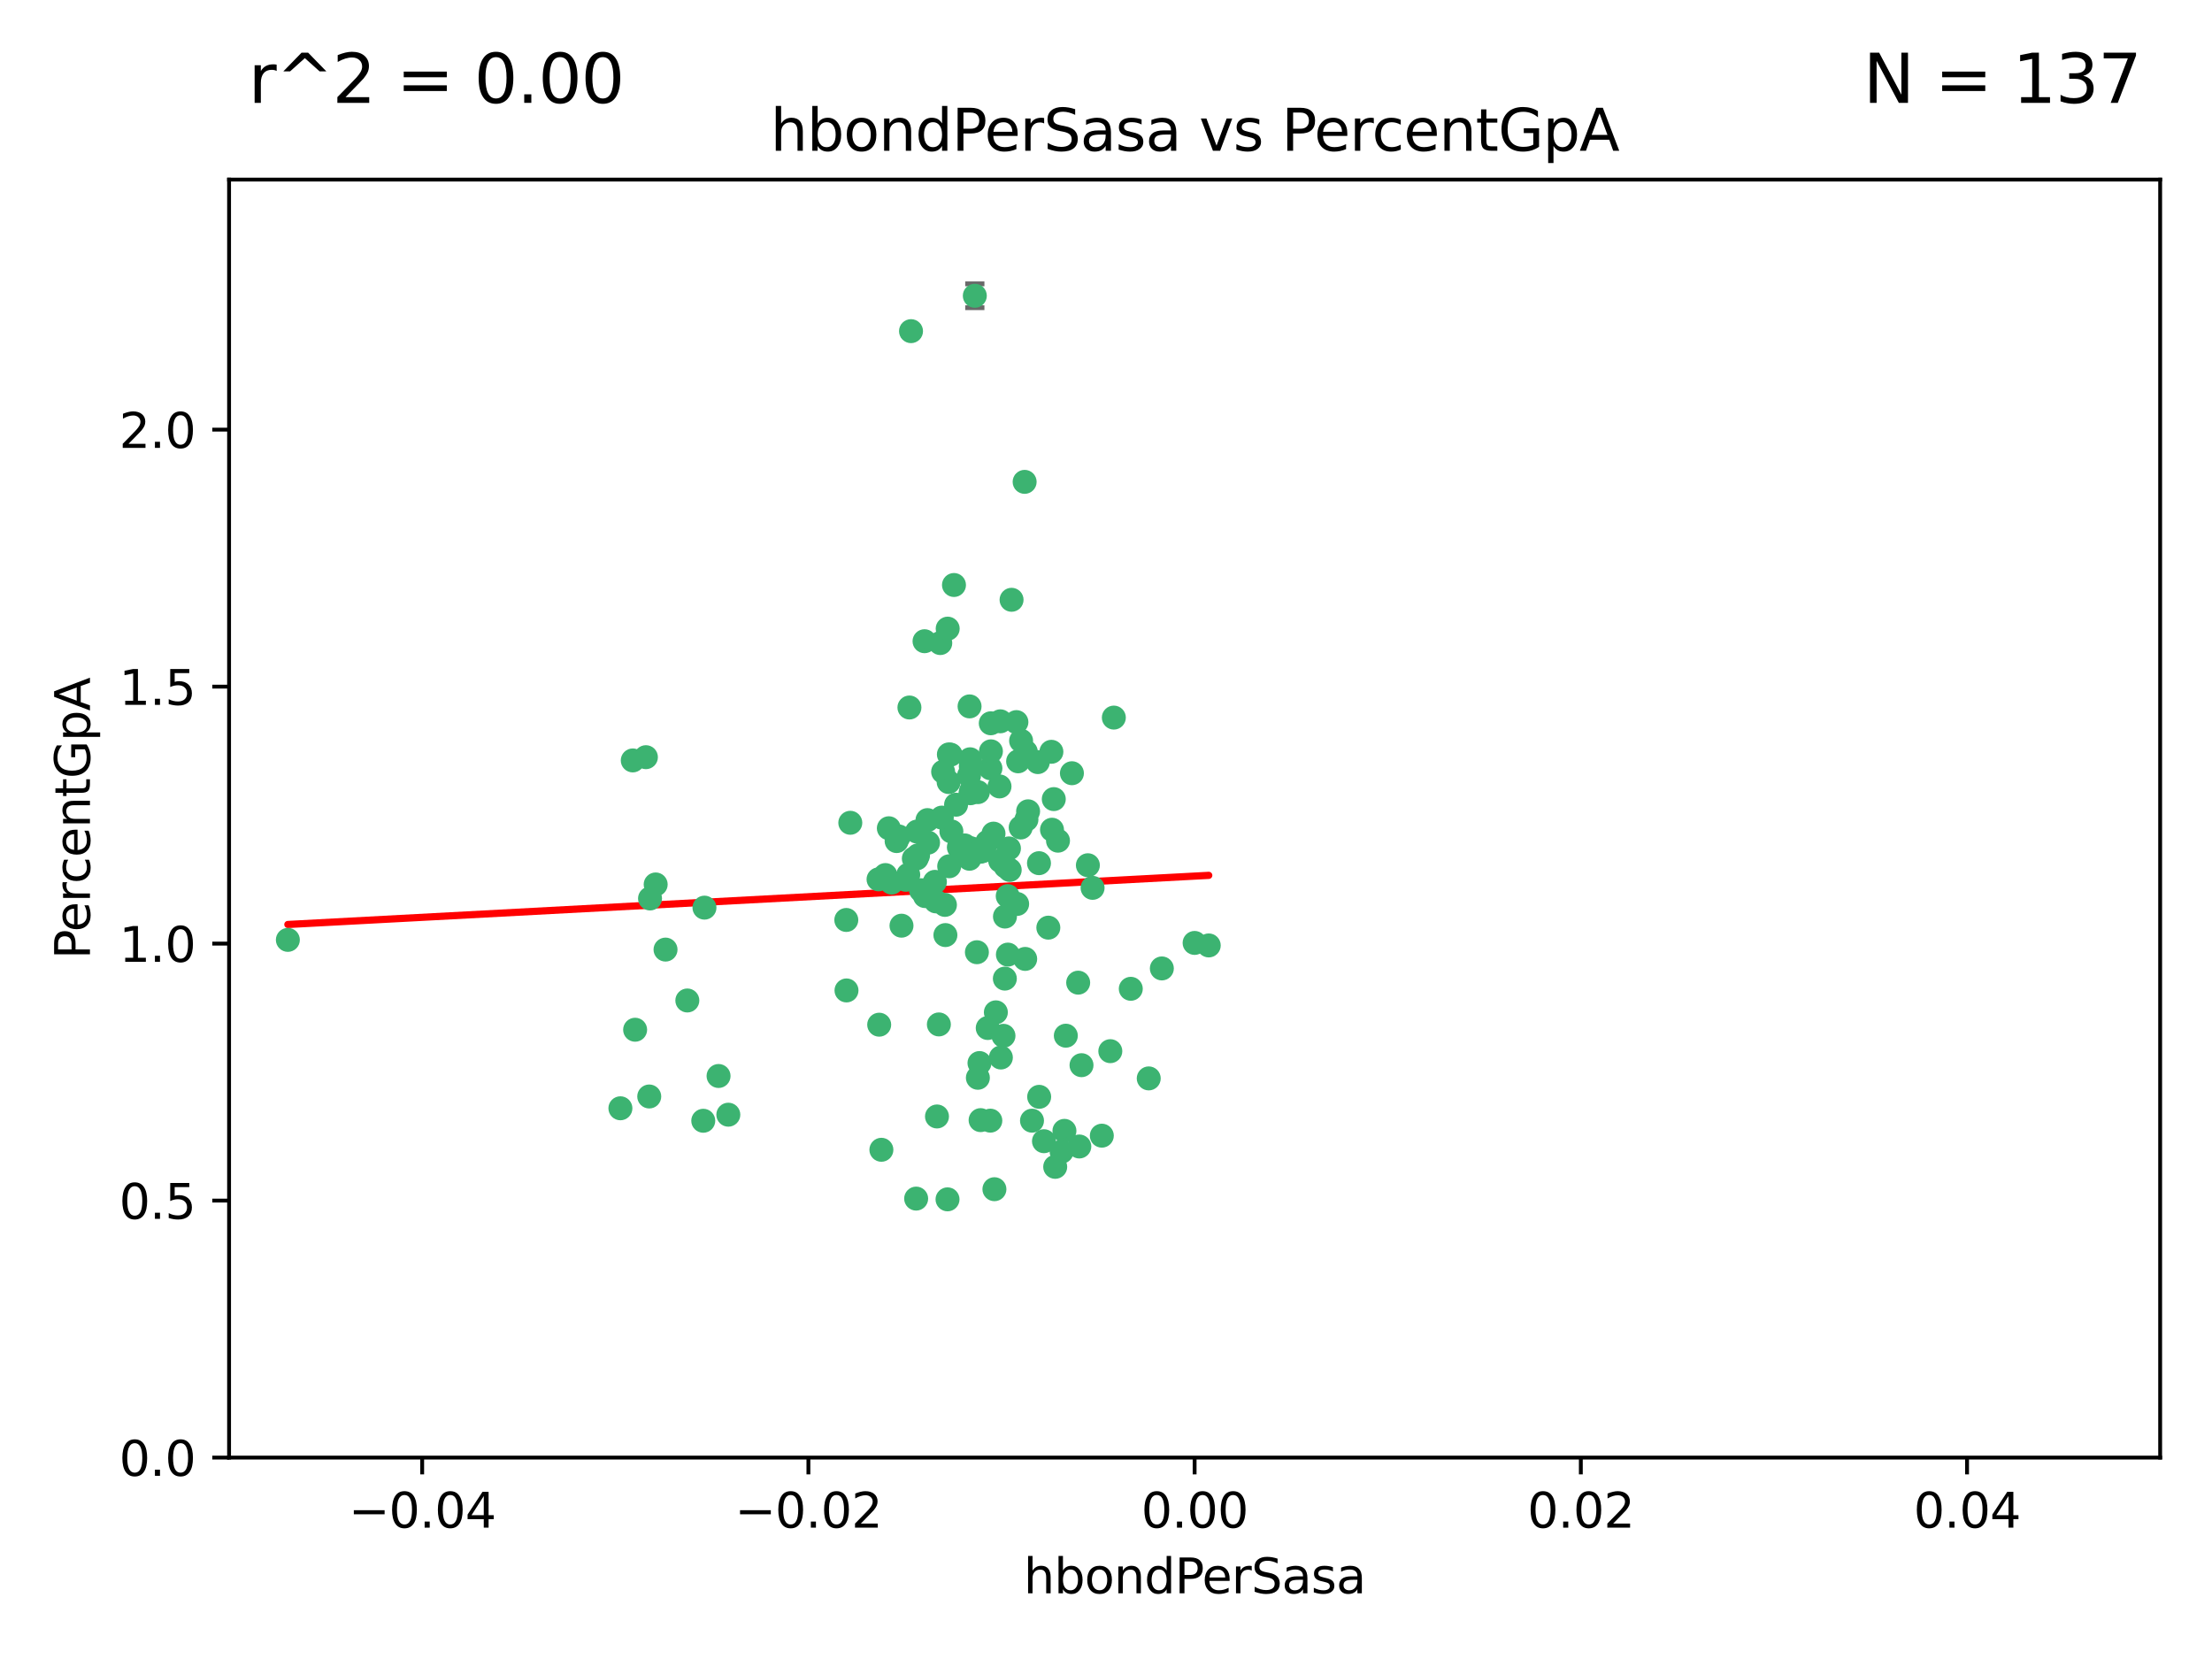 <?xml version="1.0" encoding="utf-8" standalone="no"?>
<!DOCTYPE svg PUBLIC "-//W3C//DTD SVG 1.1//EN"
  "http://www.w3.org/Graphics/SVG/1.1/DTD/svg11.dtd">
<svg xmlns:xlink="http://www.w3.org/1999/xlink" width="460.8pt" height="345.6pt" viewBox="0 0 460.8 345.6" xmlns="http://www.w3.org/2000/svg" version="1.1">
 <defs>
  <style type="text/css">*{stroke-linejoin: round; stroke-linecap: butt}</style>
 </defs>
 <g id="figure_1">
  <g id="patch_1">
   <path d="M 0 345.6 
L 460.8 345.6 
L 460.8 0 
L 0 0 
z
" style="fill: #ffffff"/>
  </g>
  <g id="axes_1">
   <g id="patch_2">
    <path d="M 47.72 303.64 
L 450 303.64 
L 450 37.411 
L 47.72 37.411 
z
" style="fill: #ffffff"/>
   </g>
   <g id="PathCollection_1">
    <defs>
     <path id="m4aa26929e3" d="M 0 1.118 
C 0.297 1.118 0.581 1 0.791 0.791 
C 1 0.581 1.118 0.297 1.118 0 
C 1.118 -0.297 1 -0.581 0.791 -0.791 
C 0.581 -1 0.297 -1.118 0 -1.118 
C -0.297 -1.118 -0.581 -1 -0.791 -0.791 
C -1 -0.581 -1.118 -0.297 -1.118 0 
C -1.118 0.297 -1 0.581 -0.791 0.791 
C -0.581 1 -0.297 1.118 0 1.118 
z
" style="stroke: #3cb371"/>
    </defs>
    <g clip-path="url(#pc3ca8ec82d)">
     <use xlink:href="#m4aa26929e3" x="219.523" y="166.468" style="fill: #3cb371; stroke: #3cb371"/>
     <use xlink:href="#m4aa26929e3" x="204.306" y="177.426" style="fill: #3cb371; stroke: #3cb371"/>
     <use xlink:href="#m4aa26929e3" x="213.824" y="170.737" style="fill: #3cb371; stroke: #3cb371"/>
     <use xlink:href="#m4aa26929e3" x="186.782" y="175.212" style="fill: #3cb371; stroke: #3cb371"/>
     <use xlink:href="#m4aa26929e3" x="201.871" y="161.552" style="fill: #3cb371; stroke: #3cb371"/>
     <use xlink:href="#m4aa26929e3" x="206.396" y="150.674" style="fill: #3cb371; stroke: #3cb371"/>
     <use xlink:href="#m4aa26929e3" x="201.979" y="147.155" style="fill: #3cb371; stroke: #3cb371"/>
     <use xlink:href="#m4aa26929e3" x="196.846" y="188.505" style="fill: #3cb371; stroke: #3cb371"/>
     <use xlink:href="#m4aa26929e3" x="202.089" y="158.171" style="fill: #3cb371; stroke: #3cb371"/>
     <use xlink:href="#m4aa26929e3" x="138.642" y="197.816" style="fill: #3cb371; stroke: #3cb371"/>
     <use xlink:href="#m4aa26929e3" x="206.429" y="156.518" style="fill: #3cb371; stroke: #3cb371"/>
     <use xlink:href="#m4aa26929e3" x="214.172" y="169.01" style="fill: #3cb371; stroke: #3cb371"/>
     <use xlink:href="#m4aa26929e3" x="192.597" y="133.577" style="fill: #3cb371; stroke: #3cb371"/>
     <use xlink:href="#m4aa26929e3" x="203.072" y="61.614" style="fill: #3cb371; stroke: #3cb371"/>
     <use xlink:href="#m4aa26929e3" x="189.451" y="147.386" style="fill: #3cb371; stroke: #3cb371"/>
     <use xlink:href="#m4aa26929e3" x="210.181" y="176.738" style="fill: #3cb371; stroke: #3cb371"/>
     <use xlink:href="#m4aa26929e3" x="136.589" y="184.247" style="fill: #3cb371; stroke: #3cb371"/>
     <use xlink:href="#m4aa26929e3" x="196.195" y="170.322" style="fill: #3cb371; stroke: #3cb371"/>
     <use xlink:href="#m4aa26929e3" x="213.696" y="156.616" style="fill: #3cb371; stroke: #3cb371"/>
     <use xlink:href="#m4aa26929e3" x="131.817" y="158.411" style="fill: #3cb371; stroke: #3cb371"/>
     <use xlink:href="#m4aa26929e3" x="203.713" y="165.013" style="fill: #3cb371; stroke: #3cb371"/>
     <use xlink:href="#m4aa26929e3" x="193.209" y="170.839" style="fill: #3cb371; stroke: #3cb371"/>
     <use xlink:href="#m4aa26929e3" x="209.351" y="190.938" style="fill: #3cb371; stroke: #3cb371"/>
     <use xlink:href="#m4aa26929e3" x="194.948" y="187.771" style="fill: #3cb371; stroke: #3cb371"/>
     <use xlink:href="#m4aa26929e3" x="193.211" y="185.314" style="fill: #3cb371; stroke: #3cb371"/>
     <use xlink:href="#m4aa26929e3" x="209.042" y="215.78" style="fill: #3cb371; stroke: #3cb371"/>
     <use xlink:href="#m4aa26929e3" x="206.322" y="160.047" style="fill: #3cb371; stroke: #3cb371"/>
     <use xlink:href="#m4aa26929e3" x="195.875" y="133.961" style="fill: #3cb371; stroke: #3cb371"/>
     <use xlink:href="#m4aa26929e3" x="149.689" y="224.149" style="fill: #3cb371; stroke: #3cb371"/>
     <use xlink:href="#m4aa26929e3" x="197.622" y="162.915" style="fill: #3cb371; stroke: #3cb371"/>
     <use xlink:href="#m4aa26929e3" x="208.216" y="163.827" style="fill: #3cb371; stroke: #3cb371"/>
     <use xlink:href="#m4aa26929e3" x="184.445" y="182.29" style="fill: #3cb371; stroke: #3cb371"/>
     <use xlink:href="#m4aa26929e3" x="217.478" y="237.734" style="fill: #3cb371; stroke: #3cb371"/>
     <use xlink:href="#m4aa26929e3" x="212.629" y="172.384" style="fill: #3cb371; stroke: #3cb371"/>
     <use xlink:href="#m4aa26929e3" x="193.331" y="175.541" style="fill: #3cb371; stroke: #3cb371"/>
     <use xlink:href="#m4aa26929e3" x="209.478" y="180.512" style="fill: #3cb371; stroke: #3cb371"/>
     <use xlink:href="#m4aa26929e3" x="196.472" y="160.773" style="fill: #3cb371; stroke: #3cb371"/>
     <use xlink:href="#m4aa26929e3" x="204.045" y="221.452" style="fill: #3cb371; stroke: #3cb371"/>
     <use xlink:href="#m4aa26929e3" x="196.944" y="194.794" style="fill: #3cb371; stroke: #3cb371"/>
     <use xlink:href="#m4aa26929e3" x="198.034" y="157.214" style="fill: #3cb371; stroke: #3cb371"/>
     <use xlink:href="#m4aa26929e3" x="197.67" y="157.156" style="fill: #3cb371; stroke: #3cb371"/>
     <use xlink:href="#m4aa26929e3" x="202.235" y="159.642" style="fill: #3cb371; stroke: #3cb371"/>
     <use xlink:href="#m4aa26929e3" x="188.704" y="183.277" style="fill: #3cb371; stroke: #3cb371"/>
     <use xlink:href="#m4aa26929e3" x="205.763" y="214.153" style="fill: #3cb371; stroke: #3cb371"/>
     <use xlink:href="#m4aa26929e3" x="146.753" y="189.078" style="fill: #3cb371; stroke: #3cb371"/>
     <use xlink:href="#m4aa26929e3" x="183.017" y="183.18" style="fill: #3cb371; stroke: #3cb371"/>
     <use xlink:href="#m4aa26929e3" x="143.185" y="208.419" style="fill: #3cb371; stroke: #3cb371"/>
     <use xlink:href="#m4aa26929e3" x="197.734" y="180.458" style="fill: #3cb371; stroke: #3cb371"/>
     <use xlink:href="#m4aa26929e3" x="192.687" y="186.669" style="fill: #3cb371; stroke: #3cb371"/>
     <use xlink:href="#m4aa26929e3" x="219.023" y="156.612" style="fill: #3cb371; stroke: #3cb371"/>
     <use xlink:href="#m4aa26929e3" x="210.342" y="181.224" style="fill: #3cb371; stroke: #3cb371"/>
     <use xlink:href="#m4aa26929e3" x="190.369" y="178.857" style="fill: #3cb371; stroke: #3cb371"/>
     <use xlink:href="#m4aa26929e3" x="59.967" y="195.794" style="fill: #3cb371; stroke: #3cb371"/>
     <use xlink:href="#m4aa26929e3" x="209.328" y="203.863" style="fill: #3cb371; stroke: #3cb371"/>
     <use xlink:href="#m4aa26929e3" x="176.341" y="206.326" style="fill: #3cb371; stroke: #3cb371"/>
     <use xlink:href="#m4aa26929e3" x="191.026" y="173.231" style="fill: #3cb371; stroke: #3cb371"/>
     <use xlink:href="#m4aa26929e3" x="199.166" y="167.635" style="fill: #3cb371; stroke: #3cb371"/>
     <use xlink:href="#m4aa26929e3" x="205.664" y="175.402" style="fill: #3cb371; stroke: #3cb371"/>
     <use xlink:href="#m4aa26929e3" x="203.506" y="198.364" style="fill: #3cb371; stroke: #3cb371"/>
     <use xlink:href="#m4aa26929e3" x="201.958" y="178.895" style="fill: #3cb371; stroke: #3cb371"/>
     <use xlink:href="#m4aa26929e3" x="206.966" y="173.659" style="fill: #3cb371; stroke: #3cb371"/>
     <use xlink:href="#m4aa26929e3" x="204.277" y="233.343" style="fill: #3cb371; stroke: #3cb371"/>
     <use xlink:href="#m4aa26929e3" x="194.757" y="183.706" style="fill: #3cb371; stroke: #3cb371"/>
     <use xlink:href="#m4aa26929e3" x="190.969" y="178.823" style="fill: #3cb371; stroke: #3cb371"/>
     <use xlink:href="#m4aa26929e3" x="197.422" y="130.957" style="fill: #3cb371; stroke: #3cb371"/>
     <use xlink:href="#m4aa26929e3" x="176.3" y="191.645" style="fill: #3cb371; stroke: #3cb371"/>
     <use xlink:href="#m4aa26929e3" x="204.86" y="177.238" style="fill: #3cb371; stroke: #3cb371"/>
     <use xlink:href="#m4aa26929e3" x="209.928" y="186.674" style="fill: #3cb371; stroke: #3cb371"/>
     <use xlink:href="#m4aa26929e3" x="202.282" y="176.713" style="fill: #3cb371; stroke: #3cb371"/>
     <use xlink:href="#m4aa26929e3" x="187.248" y="174.251" style="fill: #3cb371; stroke: #3cb371"/>
     <use xlink:href="#m4aa26929e3" x="191.245" y="178.188" style="fill: #3cb371; stroke: #3cb371"/>
     <use xlink:href="#m4aa26929e3" x="185.738" y="183.865" style="fill: #3cb371; stroke: #3cb371"/>
     <use xlink:href="#m4aa26929e3" x="189.205" y="182.222" style="fill: #3cb371; stroke: #3cb371"/>
     <use xlink:href="#m4aa26929e3" x="226.625" y="180.245" style="fill: #3cb371; stroke: #3cb371"/>
     <use xlink:href="#m4aa26929e3" x="198.192" y="173.202" style="fill: #3cb371; stroke: #3cb371"/>
     <use xlink:href="#m4aa26929e3" x="208.36" y="179.334" style="fill: #3cb371; stroke: #3cb371"/>
     <use xlink:href="#m4aa26929e3" x="208.394" y="150.262" style="fill: #3cb371; stroke: #3cb371"/>
     <use xlink:href="#m4aa26929e3" x="185.162" y="172.541" style="fill: #3cb371; stroke: #3cb371"/>
     <use xlink:href="#m4aa26929e3" x="189.781" y="68.985" style="fill: #3cb371; stroke: #3cb371"/>
     <use xlink:href="#m4aa26929e3" x="216.439" y="179.815" style="fill: #3cb371; stroke: #3cb371"/>
     <use xlink:href="#m4aa26929e3" x="187.798" y="192.836" style="fill: #3cb371; stroke: #3cb371"/>
     <use xlink:href="#m4aa26929e3" x="191.862" y="185.452" style="fill: #3cb371; stroke: #3cb371"/>
     <use xlink:href="#m4aa26929e3" x="202.171" y="165.246" style="fill: #3cb371; stroke: #3cb371"/>
     <use xlink:href="#m4aa26929e3" x="183.151" y="213.461" style="fill: #3cb371; stroke: #3cb371"/>
     <use xlink:href="#m4aa26929e3" x="211.736" y="150.426" style="fill: #3cb371; stroke: #3cb371"/>
     <use xlink:href="#m4aa26929e3" x="203.709" y="224.522" style="fill: #3cb371; stroke: #3cb371"/>
     <use xlink:href="#m4aa26929e3" x="220.4" y="175.129" style="fill: #3cb371; stroke: #3cb371"/>
     <use xlink:href="#m4aa26929e3" x="198.73" y="121.865" style="fill: #3cb371; stroke: #3cb371"/>
     <use xlink:href="#m4aa26929e3" x="146.503" y="233.476" style="fill: #3cb371; stroke: #3cb371"/>
     <use xlink:href="#m4aa26929e3" x="212.093" y="158.596" style="fill: #3cb371; stroke: #3cb371"/>
     <use xlink:href="#m4aa26929e3" x="200.955" y="176.11" style="fill: #3cb371; stroke: #3cb371"/>
     <use xlink:href="#m4aa26929e3" x="209.965" y="198.86" style="fill: #3cb371; stroke: #3cb371"/>
     <use xlink:href="#m4aa26929e3" x="199.749" y="176.511" style="fill: #3cb371; stroke: #3cb371"/>
     <use xlink:href="#m4aa26929e3" x="202.301" y="164.766" style="fill: #3cb371; stroke: #3cb371"/>
     <use xlink:href="#m4aa26929e3" x="210.727" y="124.947" style="fill: #3cb371; stroke: #3cb371"/>
     <use xlink:href="#m4aa26929e3" x="212.713" y="154.321" style="fill: #3cb371; stroke: #3cb371"/>
     <use xlink:href="#m4aa26929e3" x="207.456" y="210.887" style="fill: #3cb371; stroke: #3cb371"/>
     <use xlink:href="#m4aa26929e3" x="177.133" y="171.401" style="fill: #3cb371; stroke: #3cb371"/>
     <use xlink:href="#m4aa26929e3" x="195.191" y="232.581" style="fill: #3cb371; stroke: #3cb371"/>
     <use xlink:href="#m4aa26929e3" x="219.15" y="172.846" style="fill: #3cb371; stroke: #3cb371"/>
     <use xlink:href="#m4aa26929e3" x="208.5" y="220.299" style="fill: #3cb371; stroke: #3cb371"/>
     <use xlink:href="#m4aa26929e3" x="190.851" y="249.691" style="fill: #3cb371; stroke: #3cb371"/>
     <use xlink:href="#m4aa26929e3" x="216.477" y="228.488" style="fill: #3cb371; stroke: #3cb371"/>
     <use xlink:href="#m4aa26929e3" x="183.609" y="239.521" style="fill: #3cb371; stroke: #3cb371"/>
     <use xlink:href="#m4aa26929e3" x="213.45" y="100.38" style="fill: #3cb371; stroke: #3cb371"/>
     <use xlink:href="#m4aa26929e3" x="197.387" y="249.845" style="fill: #3cb371; stroke: #3cb371"/>
     <use xlink:href="#m4aa26929e3" x="214.984" y="233.457" style="fill: #3cb371; stroke: #3cb371"/>
     <use xlink:href="#m4aa26929e3" x="135.413" y="187.17" style="fill: #3cb371; stroke: #3cb371"/>
     <use xlink:href="#m4aa26929e3" x="134.554" y="157.734" style="fill: #3cb371; stroke: #3cb371"/>
     <use xlink:href="#m4aa26929e3" x="207.156" y="247.733" style="fill: #3cb371; stroke: #3cb371"/>
     <use xlink:href="#m4aa26929e3" x="132.309" y="214.513" style="fill: #3cb371; stroke: #3cb371"/>
     <use xlink:href="#m4aa26929e3" x="223.301" y="161.077" style="fill: #3cb371; stroke: #3cb371"/>
     <use xlink:href="#m4aa26929e3" x="224.84" y="238.835" style="fill: #3cb371; stroke: #3cb371"/>
     <use xlink:href="#m4aa26929e3" x="135.249" y="228.418" style="fill: #3cb371; stroke: #3cb371"/>
     <use xlink:href="#m4aa26929e3" x="239.303" y="224.651" style="fill: #3cb371; stroke: #3cb371"/>
     <use xlink:href="#m4aa26929e3" x="195.585" y="213.407" style="fill: #3cb371; stroke: #3cb371"/>
     <use xlink:href="#m4aa26929e3" x="219.818" y="243.075" style="fill: #3cb371; stroke: #3cb371"/>
     <use xlink:href="#m4aa26929e3" x="221.74" y="235.578" style="fill: #3cb371; stroke: #3cb371"/>
     <use xlink:href="#m4aa26929e3" x="206.303" y="233.452" style="fill: #3cb371; stroke: #3cb371"/>
     <use xlink:href="#m4aa26929e3" x="129.242" y="230.875" style="fill: #3cb371; stroke: #3cb371"/>
     <use xlink:href="#m4aa26929e3" x="235.563" y="205.985" style="fill: #3cb371; stroke: #3cb371"/>
     <use xlink:href="#m4aa26929e3" x="211.89" y="188.309" style="fill: #3cb371; stroke: #3cb371"/>
     <use xlink:href="#m4aa26929e3" x="229.53" y="236.58" style="fill: #3cb371; stroke: #3cb371"/>
     <use xlink:href="#m4aa26929e3" x="225.299" y="221.897" style="fill: #3cb371; stroke: #3cb371"/>
     <use xlink:href="#m4aa26929e3" x="227.605" y="184.957" style="fill: #3cb371; stroke: #3cb371"/>
     <use xlink:href="#m4aa26929e3" x="216.197" y="158.76" style="fill: #3cb371; stroke: #3cb371"/>
     <use xlink:href="#m4aa26929e3" x="242.034" y="201.741" style="fill: #3cb371; stroke: #3cb371"/>
     <use xlink:href="#m4aa26929e3" x="151.723" y="232.211" style="fill: #3cb371; stroke: #3cb371"/>
     <use xlink:href="#m4aa26929e3" x="251.804" y="196.951" style="fill: #3cb371; stroke: #3cb371"/>
     <use xlink:href="#m4aa26929e3" x="222.03" y="215.753" style="fill: #3cb371; stroke: #3cb371"/>
     <use xlink:href="#m4aa26929e3" x="221.152" y="239.906" style="fill: #3cb371; stroke: #3cb371"/>
     <use xlink:href="#m4aa26929e3" x="248.86" y="196.429" style="fill: #3cb371; stroke: #3cb371"/>
     <use xlink:href="#m4aa26929e3" x="218.387" y="193.248" style="fill: #3cb371; stroke: #3cb371"/>
     <use xlink:href="#m4aa26929e3" x="213.564" y="199.759" style="fill: #3cb371; stroke: #3cb371"/>
     <use xlink:href="#m4aa26929e3" x="232.034" y="149.487" style="fill: #3cb371; stroke: #3cb371"/>
     <use xlink:href="#m4aa26929e3" x="231.299" y="218.978" style="fill: #3cb371; stroke: #3cb371"/>
     <use xlink:href="#m4aa26929e3" x="224.605" y="204.705" style="fill: #3cb371; stroke: #3cb371"/>
    </g>
   </g>
   <g id="matplotlib.axis_1">
    <g id="xtick_1">
     <g id="line2d_1">
      <defs>
       <path id="m42391ba91c" d="M 0 0 
L 0 3.5 
" style="stroke: #000000; stroke-width: 0.8"/>
      </defs>
      <g>
       <use xlink:href="#m42391ba91c" x="87.948" y="303.64" style="stroke: #000000; stroke-width: 0.8"/>
      </g>
     </g>
     <g id="text_1">
      <!-- −0.04 -->
      <g transform="translate(72.625 318.238)scale(0.1 -0.1)">
       <defs>
        <path id="DejaVuSans-2212" d="M 678 2272 
L 4684 2272 
L 4684 1741 
L 678 1741 
L 678 2272 
z
" transform="scale(0.016)"/>
        <path id="DejaVuSans-30" d="M 2034 4250 
Q 1547 4250 1301 3770 
Q 1056 3291 1056 2328 
Q 1056 1369 1301 889 
Q 1547 409 2034 409 
Q 2525 409 2770 889 
Q 3016 1369 3016 2328 
Q 3016 3291 2770 3770 
Q 2525 4250 2034 4250 
z
M 2034 4750 
Q 2819 4750 3233 4129 
Q 3647 3509 3647 2328 
Q 3647 1150 3233 529 
Q 2819 -91 2034 -91 
Q 1250 -91 836 529 
Q 422 1150 422 2328 
Q 422 3509 836 4129 
Q 1250 4750 2034 4750 
z
" transform="scale(0.016)"/>
        <path id="DejaVuSans-2e" d="M 684 794 
L 1344 794 
L 1344 0 
L 684 0 
L 684 794 
z
" transform="scale(0.016)"/>
        <path id="DejaVuSans-34" d="M 2419 4116 
L 825 1625 
L 2419 1625 
L 2419 4116 
z
M 2253 4666 
L 3047 4666 
L 3047 1625 
L 3713 1625 
L 3713 1100 
L 3047 1100 
L 3047 0 
L 2419 0 
L 2419 1100 
L 313 1100 
L 313 1709 
L 2253 4666 
z
" transform="scale(0.016)"/>
       </defs>
       <use xlink:href="#DejaVuSans-2212"/>
       <use xlink:href="#DejaVuSans-30" x="83.789"/>
       <use xlink:href="#DejaVuSans-2e" x="147.412"/>
       <use xlink:href="#DejaVuSans-30" x="179.199"/>
       <use xlink:href="#DejaVuSans-34" x="242.822"/>
      </g>
     </g>
    </g>
    <g id="xtick_2">
     <g id="line2d_2">
      <g>
       <use xlink:href="#m42391ba91c" x="168.404" y="303.64" style="stroke: #000000; stroke-width: 0.8"/>
      </g>
     </g>
     <g id="text_2">
      <!-- −0.02 -->
      <g transform="translate(153.081 318.238)scale(0.1 -0.1)">
       <defs>
        <path id="DejaVuSans-32" d="M 1228 531 
L 3431 531 
L 3431 0 
L 469 0 
L 469 531 
Q 828 903 1448 1529 
Q 2069 2156 2228 2338 
Q 2531 2678 2651 2914 
Q 2772 3150 2772 3378 
Q 2772 3750 2511 3984 
Q 2250 4219 1831 4219 
Q 1534 4219 1204 4116 
Q 875 4013 500 3803 
L 500 4441 
Q 881 4594 1212 4672 
Q 1544 4750 1819 4750 
Q 2544 4750 2975 4387 
Q 3406 4025 3406 3419 
Q 3406 3131 3298 2873 
Q 3191 2616 2906 2266 
Q 2828 2175 2409 1742 
Q 1991 1309 1228 531 
z
" transform="scale(0.016)"/>
       </defs>
       <use xlink:href="#DejaVuSans-2212"/>
       <use xlink:href="#DejaVuSans-30" x="83.789"/>
       <use xlink:href="#DejaVuSans-2e" x="147.412"/>
       <use xlink:href="#DejaVuSans-30" x="179.199"/>
       <use xlink:href="#DejaVuSans-32" x="242.822"/>
      </g>
     </g>
    </g>
    <g id="xtick_3">
     <g id="line2d_3">
      <g>
       <use xlink:href="#m42391ba91c" x="248.86" y="303.64" style="stroke: #000000; stroke-width: 0.8"/>
      </g>
     </g>
     <g id="text_3">
      <!-- 0.00 -->
      <g transform="translate(237.727 318.238)scale(0.1 -0.1)">
       <use xlink:href="#DejaVuSans-30"/>
       <use xlink:href="#DejaVuSans-2e" x="63.623"/>
       <use xlink:href="#DejaVuSans-30" x="95.41"/>
       <use xlink:href="#DejaVuSans-30" x="159.033"/>
      </g>
     </g>
    </g>
    <g id="xtick_4">
     <g id="line2d_4">
      <g>
       <use xlink:href="#m42391ba91c" x="329.316" y="303.64" style="stroke: #000000; stroke-width: 0.8"/>
      </g>
     </g>
     <g id="text_4">
      <!-- 0.02 -->
      <g transform="translate(318.183 318.238)scale(0.1 -0.1)">
       <use xlink:href="#DejaVuSans-30"/>
       <use xlink:href="#DejaVuSans-2e" x="63.623"/>
       <use xlink:href="#DejaVuSans-30" x="95.41"/>
       <use xlink:href="#DejaVuSans-32" x="159.033"/>
      </g>
     </g>
    </g>
    <g id="xtick_5">
     <g id="line2d_5">
      <g>
       <use xlink:href="#m42391ba91c" x="409.772" y="303.64" style="stroke: #000000; stroke-width: 0.8"/>
      </g>
     </g>
     <g id="text_5">
      <!-- 0.04 -->
      <g transform="translate(398.639 318.238)scale(0.1 -0.1)">
       <use xlink:href="#DejaVuSans-30"/>
       <use xlink:href="#DejaVuSans-2e" x="63.623"/>
       <use xlink:href="#DejaVuSans-30" x="95.41"/>
       <use xlink:href="#DejaVuSans-34" x="159.033"/>
      </g>
     </g>
    </g>
    <g id="text_6">
     <!-- hbondPerSasa -->
     <g transform="translate(213.242 331.917)scale(0.1 -0.1)">
      <defs>
       <path id="DejaVuSans-68" d="M 3513 2113 
L 3513 0 
L 2938 0 
L 2938 2094 
Q 2938 2591 2744 2837 
Q 2550 3084 2163 3084 
Q 1697 3084 1428 2787 
Q 1159 2491 1159 1978 
L 1159 0 
L 581 0 
L 581 4863 
L 1159 4863 
L 1159 2956 
Q 1366 3272 1645 3428 
Q 1925 3584 2291 3584 
Q 2894 3584 3203 3211 
Q 3513 2838 3513 2113 
z
" transform="scale(0.016)"/>
       <path id="DejaVuSans-62" d="M 3116 1747 
Q 3116 2381 2855 2742 
Q 2594 3103 2138 3103 
Q 1681 3103 1420 2742 
Q 1159 2381 1159 1747 
Q 1159 1113 1420 752 
Q 1681 391 2138 391 
Q 2594 391 2855 752 
Q 3116 1113 3116 1747 
z
M 1159 2969 
Q 1341 3281 1617 3432 
Q 1894 3584 2278 3584 
Q 2916 3584 3314 3078 
Q 3713 2572 3713 1747 
Q 3713 922 3314 415 
Q 2916 -91 2278 -91 
Q 1894 -91 1617 61 
Q 1341 213 1159 525 
L 1159 0 
L 581 0 
L 581 4863 
L 1159 4863 
L 1159 2969 
z
" transform="scale(0.016)"/>
       <path id="DejaVuSans-6f" d="M 1959 3097 
Q 1497 3097 1228 2736 
Q 959 2375 959 1747 
Q 959 1119 1226 758 
Q 1494 397 1959 397 
Q 2419 397 2687 759 
Q 2956 1122 2956 1747 
Q 2956 2369 2687 2733 
Q 2419 3097 1959 3097 
z
M 1959 3584 
Q 2709 3584 3137 3096 
Q 3566 2609 3566 1747 
Q 3566 888 3137 398 
Q 2709 -91 1959 -91 
Q 1206 -91 779 398 
Q 353 888 353 1747 
Q 353 2609 779 3096 
Q 1206 3584 1959 3584 
z
" transform="scale(0.016)"/>
       <path id="DejaVuSans-6e" d="M 3513 2113 
L 3513 0 
L 2938 0 
L 2938 2094 
Q 2938 2591 2744 2837 
Q 2550 3084 2163 3084 
Q 1697 3084 1428 2787 
Q 1159 2491 1159 1978 
L 1159 0 
L 581 0 
L 581 3500 
L 1159 3500 
L 1159 2956 
Q 1366 3272 1645 3428 
Q 1925 3584 2291 3584 
Q 2894 3584 3203 3211 
Q 3513 2838 3513 2113 
z
" transform="scale(0.016)"/>
       <path id="DejaVuSans-64" d="M 2906 2969 
L 2906 4863 
L 3481 4863 
L 3481 0 
L 2906 0 
L 2906 525 
Q 2725 213 2448 61 
Q 2172 -91 1784 -91 
Q 1150 -91 751 415 
Q 353 922 353 1747 
Q 353 2572 751 3078 
Q 1150 3584 1784 3584 
Q 2172 3584 2448 3432 
Q 2725 3281 2906 2969 
z
M 947 1747 
Q 947 1113 1208 752 
Q 1469 391 1925 391 
Q 2381 391 2643 752 
Q 2906 1113 2906 1747 
Q 2906 2381 2643 2742 
Q 2381 3103 1925 3103 
Q 1469 3103 1208 2742 
Q 947 2381 947 1747 
z
" transform="scale(0.016)"/>
       <path id="DejaVuSans-50" d="M 1259 4147 
L 1259 2394 
L 2053 2394 
Q 2494 2394 2734 2622 
Q 2975 2850 2975 3272 
Q 2975 3691 2734 3919 
Q 2494 4147 2053 4147 
L 1259 4147 
z
M 628 4666 
L 2053 4666 
Q 2838 4666 3239 4311 
Q 3641 3956 3641 3272 
Q 3641 2581 3239 2228 
Q 2838 1875 2053 1875 
L 1259 1875 
L 1259 0 
L 628 0 
L 628 4666 
z
" transform="scale(0.016)"/>
       <path id="DejaVuSans-65" d="M 3597 1894 
L 3597 1613 
L 953 1613 
Q 991 1019 1311 708 
Q 1631 397 2203 397 
Q 2534 397 2845 478 
Q 3156 559 3463 722 
L 3463 178 
Q 3153 47 2828 -22 
Q 2503 -91 2169 -91 
Q 1331 -91 842 396 
Q 353 884 353 1716 
Q 353 2575 817 3079 
Q 1281 3584 2069 3584 
Q 2775 3584 3186 3129 
Q 3597 2675 3597 1894 
z
M 3022 2063 
Q 3016 2534 2758 2815 
Q 2500 3097 2075 3097 
Q 1594 3097 1305 2825 
Q 1016 2553 972 2059 
L 3022 2063 
z
" transform="scale(0.016)"/>
       <path id="DejaVuSans-72" d="M 2631 2963 
Q 2534 3019 2420 3045 
Q 2306 3072 2169 3072 
Q 1681 3072 1420 2755 
Q 1159 2438 1159 1844 
L 1159 0 
L 581 0 
L 581 3500 
L 1159 3500 
L 1159 2956 
Q 1341 3275 1631 3429 
Q 1922 3584 2338 3584 
Q 2397 3584 2469 3576 
Q 2541 3569 2628 3553 
L 2631 2963 
z
" transform="scale(0.016)"/>
       <path id="DejaVuSans-53" d="M 3425 4513 
L 3425 3897 
Q 3066 4069 2747 4153 
Q 2428 4238 2131 4238 
Q 1616 4238 1336 4038 
Q 1056 3838 1056 3469 
Q 1056 3159 1242 3001 
Q 1428 2844 1947 2747 
L 2328 2669 
Q 3034 2534 3370 2195 
Q 3706 1856 3706 1288 
Q 3706 609 3251 259 
Q 2797 -91 1919 -91 
Q 1588 -91 1214 -16 
Q 841 59 441 206 
L 441 856 
Q 825 641 1194 531 
Q 1563 422 1919 422 
Q 2459 422 2753 634 
Q 3047 847 3047 1241 
Q 3047 1584 2836 1778 
Q 2625 1972 2144 2069 
L 1759 2144 
Q 1053 2284 737 2584 
Q 422 2884 422 3419 
Q 422 4038 858 4394 
Q 1294 4750 2059 4750 
Q 2388 4750 2728 4690 
Q 3069 4631 3425 4513 
z
" transform="scale(0.016)"/>
       <path id="DejaVuSans-61" d="M 2194 1759 
Q 1497 1759 1228 1600 
Q 959 1441 959 1056 
Q 959 750 1161 570 
Q 1363 391 1709 391 
Q 2188 391 2477 730 
Q 2766 1069 2766 1631 
L 2766 1759 
L 2194 1759 
z
M 3341 1997 
L 3341 0 
L 2766 0 
L 2766 531 
Q 2569 213 2275 61 
Q 1981 -91 1556 -91 
Q 1019 -91 701 211 
Q 384 513 384 1019 
Q 384 1609 779 1909 
Q 1175 2209 1959 2209 
L 2766 2209 
L 2766 2266 
Q 2766 2663 2505 2880 
Q 2244 3097 1772 3097 
Q 1472 3097 1187 3025 
Q 903 2953 641 2809 
L 641 3341 
Q 956 3463 1253 3523 
Q 1550 3584 1831 3584 
Q 2591 3584 2966 3190 
Q 3341 2797 3341 1997 
z
" transform="scale(0.016)"/>
       <path id="DejaVuSans-73" d="M 2834 3397 
L 2834 2853 
Q 2591 2978 2328 3040 
Q 2066 3103 1784 3103 
Q 1356 3103 1142 2972 
Q 928 2841 928 2578 
Q 928 2378 1081 2264 
Q 1234 2150 1697 2047 
L 1894 2003 
Q 2506 1872 2764 1633 
Q 3022 1394 3022 966 
Q 3022 478 2636 193 
Q 2250 -91 1575 -91 
Q 1294 -91 989 -36 
Q 684 19 347 128 
L 347 722 
Q 666 556 975 473 
Q 1284 391 1588 391 
Q 1994 391 2212 530 
Q 2431 669 2431 922 
Q 2431 1156 2273 1281 
Q 2116 1406 1581 1522 
L 1381 1569 
Q 847 1681 609 1914 
Q 372 2147 372 2553 
Q 372 3047 722 3315 
Q 1072 3584 1716 3584 
Q 2034 3584 2315 3537 
Q 2597 3491 2834 3397 
z
" transform="scale(0.016)"/>
      </defs>
      <use xlink:href="#DejaVuSans-68"/>
      <use xlink:href="#DejaVuSans-62" x="63.379"/>
      <use xlink:href="#DejaVuSans-6f" x="126.855"/>
      <use xlink:href="#DejaVuSans-6e" x="188.037"/>
      <use xlink:href="#DejaVuSans-64" x="251.416"/>
      <use xlink:href="#DejaVuSans-50" x="314.893"/>
      <use xlink:href="#DejaVuSans-65" x="371.57"/>
      <use xlink:href="#DejaVuSans-72" x="433.094"/>
      <use xlink:href="#DejaVuSans-53" x="474.207"/>
      <use xlink:href="#DejaVuSans-61" x="537.684"/>
      <use xlink:href="#DejaVuSans-73" x="598.963"/>
      <use xlink:href="#DejaVuSans-61" x="651.062"/>
     </g>
    </g>
   </g>
   <g id="matplotlib.axis_2">
    <g id="ytick_1">
     <g id="line2d_6">
      <defs>
       <path id="m5b78147249" d="M 0 0 
L -3.5 0 
" style="stroke: #000000; stroke-width: 0.8"/>
      </defs>
      <g>
       <use xlink:href="#m5b78147249" x="47.72" y="303.64" style="stroke: #000000; stroke-width: 0.8"/>
      </g>
     </g>
     <g id="text_7">
      <!-- 0.0 -->
      <g transform="translate(24.817 307.439)scale(0.1 -0.1)">
       <use xlink:href="#DejaVuSans-30"/>
       <use xlink:href="#DejaVuSans-2e" x="63.623"/>
       <use xlink:href="#DejaVuSans-30" x="95.41"/>
      </g>
     </g>
    </g>
    <g id="ytick_2">
     <g id="line2d_7">
      <g>
       <use xlink:href="#m5b78147249" x="47.72" y="250.105" style="stroke: #000000; stroke-width: 0.8"/>
      </g>
     </g>
     <g id="text_8">
      <!-- 0.5 -->
      <g transform="translate(24.817 253.905)scale(0.1 -0.1)">
       <defs>
        <path id="DejaVuSans-35" d="M 691 4666 
L 3169 4666 
L 3169 4134 
L 1269 4134 
L 1269 2991 
Q 1406 3038 1543 3061 
Q 1681 3084 1819 3084 
Q 2600 3084 3056 2656 
Q 3513 2228 3513 1497 
Q 3513 744 3044 326 
Q 2575 -91 1722 -91 
Q 1428 -91 1123 -41 
Q 819 9 494 109 
L 494 744 
Q 775 591 1075 516 
Q 1375 441 1709 441 
Q 2250 441 2565 725 
Q 2881 1009 2881 1497 
Q 2881 1984 2565 2268 
Q 2250 2553 1709 2553 
Q 1456 2553 1204 2497 
Q 953 2441 691 2322 
L 691 4666 
z
" transform="scale(0.016)"/>
       </defs>
       <use xlink:href="#DejaVuSans-30"/>
       <use xlink:href="#DejaVuSans-2e" x="63.623"/>
       <use xlink:href="#DejaVuSans-35" x="95.41"/>
      </g>
     </g>
    </g>
    <g id="ytick_3">
     <g id="line2d_8">
      <g>
       <use xlink:href="#m5b78147249" x="47.72" y="196.571" style="stroke: #000000; stroke-width: 0.8"/>
      </g>
     </g>
     <g id="text_9">
      <!-- 1.0 -->
      <g transform="translate(24.817 200.37)scale(0.1 -0.1)">
       <defs>
        <path id="DejaVuSans-31" d="M 794 531 
L 1825 531 
L 1825 4091 
L 703 3866 
L 703 4441 
L 1819 4666 
L 2450 4666 
L 2450 531 
L 3481 531 
L 3481 0 
L 794 0 
L 794 531 
z
" transform="scale(0.016)"/>
       </defs>
       <use xlink:href="#DejaVuSans-31"/>
       <use xlink:href="#DejaVuSans-2e" x="63.623"/>
       <use xlink:href="#DejaVuSans-30" x="95.41"/>
      </g>
     </g>
    </g>
    <g id="ytick_4">
     <g id="line2d_9">
      <g>
       <use xlink:href="#m5b78147249" x="47.72" y="143.036" style="stroke: #000000; stroke-width: 0.8"/>
      </g>
     </g>
     <g id="text_10">
      <!-- 1.5 -->
      <g transform="translate(24.817 146.835)scale(0.1 -0.1)">
       <use xlink:href="#DejaVuSans-31"/>
       <use xlink:href="#DejaVuSans-2e" x="63.623"/>
       <use xlink:href="#DejaVuSans-35" x="95.41"/>
      </g>
     </g>
    </g>
    <g id="ytick_5">
     <g id="line2d_10">
      <g>
       <use xlink:href="#m5b78147249" x="47.72" y="89.501" style="stroke: #000000; stroke-width: 0.8"/>
      </g>
     </g>
     <g id="text_11">
      <!-- 2.0 -->
      <g transform="translate(24.817 93.301)scale(0.1 -0.1)">
       <use xlink:href="#DejaVuSans-32"/>
       <use xlink:href="#DejaVuSans-2e" x="63.623"/>
       <use xlink:href="#DejaVuSans-30" x="95.41"/>
      </g>
     </g>
    </g>
    <g id="text_12">
     <!-- PercentGpA -->
     <g transform="translate(18.737 199.802)rotate(-90)scale(0.1 -0.1)">
      <defs>
       <path id="DejaVuSans-63" d="M 3122 3366 
L 3122 2828 
Q 2878 2963 2633 3030 
Q 2388 3097 2138 3097 
Q 1578 3097 1268 2742 
Q 959 2388 959 1747 
Q 959 1106 1268 751 
Q 1578 397 2138 397 
Q 2388 397 2633 464 
Q 2878 531 3122 666 
L 3122 134 
Q 2881 22 2623 -34 
Q 2366 -91 2075 -91 
Q 1284 -91 818 406 
Q 353 903 353 1747 
Q 353 2603 823 3093 
Q 1294 3584 2113 3584 
Q 2378 3584 2631 3529 
Q 2884 3475 3122 3366 
z
" transform="scale(0.016)"/>
       <path id="DejaVuSans-74" d="M 1172 4494 
L 1172 3500 
L 2356 3500 
L 2356 3053 
L 1172 3053 
L 1172 1153 
Q 1172 725 1289 603 
Q 1406 481 1766 481 
L 2356 481 
L 2356 0 
L 1766 0 
Q 1100 0 847 248 
Q 594 497 594 1153 
L 594 3053 
L 172 3053 
L 172 3500 
L 594 3500 
L 594 4494 
L 1172 4494 
z
" transform="scale(0.016)"/>
       <path id="DejaVuSans-47" d="M 3809 666 
L 3809 1919 
L 2778 1919 
L 2778 2438 
L 4434 2438 
L 4434 434 
Q 4069 175 3628 42 
Q 3188 -91 2688 -91 
Q 1594 -91 976 548 
Q 359 1188 359 2328 
Q 359 3472 976 4111 
Q 1594 4750 2688 4750 
Q 3144 4750 3555 4637 
Q 3966 4525 4313 4306 
L 4313 3634 
Q 3963 3931 3569 4081 
Q 3175 4231 2741 4231 
Q 1884 4231 1454 3753 
Q 1025 3275 1025 2328 
Q 1025 1384 1454 906 
Q 1884 428 2741 428 
Q 3075 428 3337 486 
Q 3600 544 3809 666 
z
" transform="scale(0.016)"/>
       <path id="DejaVuSans-70" d="M 1159 525 
L 1159 -1331 
L 581 -1331 
L 581 3500 
L 1159 3500 
L 1159 2969 
Q 1341 3281 1617 3432 
Q 1894 3584 2278 3584 
Q 2916 3584 3314 3078 
Q 3713 2572 3713 1747 
Q 3713 922 3314 415 
Q 2916 -91 2278 -91 
Q 1894 -91 1617 61 
Q 1341 213 1159 525 
z
M 3116 1747 
Q 3116 2381 2855 2742 
Q 2594 3103 2138 3103 
Q 1681 3103 1420 2742 
Q 1159 2381 1159 1747 
Q 1159 1113 1420 752 
Q 1681 391 2138 391 
Q 2594 391 2855 752 
Q 3116 1113 3116 1747 
z
" transform="scale(0.016)"/>
       <path id="DejaVuSans-41" d="M 2188 4044 
L 1331 1722 
L 3047 1722 
L 2188 4044 
z
M 1831 4666 
L 2547 4666 
L 4325 0 
L 3669 0 
L 3244 1197 
L 1141 1197 
L 716 0 
L 50 0 
L 1831 4666 
z
" transform="scale(0.016)"/>
      </defs>
      <use xlink:href="#DejaVuSans-50"/>
      <use xlink:href="#DejaVuSans-65" x="56.678"/>
      <use xlink:href="#DejaVuSans-72" x="118.201"/>
      <use xlink:href="#DejaVuSans-63" x="157.064"/>
      <use xlink:href="#DejaVuSans-65" x="212.045"/>
      <use xlink:href="#DejaVuSans-6e" x="273.568"/>
      <use xlink:href="#DejaVuSans-74" x="336.947"/>
      <use xlink:href="#DejaVuSans-47" x="376.156"/>
      <use xlink:href="#DejaVuSans-70" x="453.646"/>
      <use xlink:href="#DejaVuSans-41" x="517.123"/>
     </g>
    </g>
   </g>
   <g id="LineCollection_1">
    <path d="M 219.523 166.567 
L 219.523 166.369 
" clip-path="url(#pc3ca8ec82d)" style="fill: none; stroke: #696969"/>
    <path d="M 204.306 177.476 
L 204.306 177.376 
" clip-path="url(#pc3ca8ec82d)" style="fill: none; stroke: #696969"/>
    <path d="M 213.824 170.789 
L 213.824 170.686 
" clip-path="url(#pc3ca8ec82d)" style="fill: none; stroke: #696969"/>
    <path d="M 186.782 175.258 
L 186.782 175.167 
" clip-path="url(#pc3ca8ec82d)" style="fill: none; stroke: #696969"/>
    <path d="M 201.871 161.677 
L 201.871 161.426 
" clip-path="url(#pc3ca8ec82d)" style="fill: none; stroke: #696969"/>
    <path d="M 206.396 151.018 
L 206.396 150.331 
" clip-path="url(#pc3ca8ec82d)" style="fill: none; stroke: #696969"/>
    <path d="M 201.979 147.254 
L 201.979 147.057 
" clip-path="url(#pc3ca8ec82d)" style="fill: none; stroke: #696969"/>
    <path d="M 196.846 188.662 
L 196.846 188.348 
" clip-path="url(#pc3ca8ec82d)" style="fill: none; stroke: #696969"/>
    <path d="M 202.089 158.225 
L 202.089 158.118 
" clip-path="url(#pc3ca8ec82d)" style="fill: none; stroke: #696969"/>
    <path d="M 138.642 197.834 
L 138.642 197.797 
" clip-path="url(#pc3ca8ec82d)" style="fill: none; stroke: #696969"/>
    <path d="M 206.429 156.58 
L 206.429 156.457 
" clip-path="url(#pc3ca8ec82d)" style="fill: none; stroke: #696969"/>
    <path d="M 214.172 169.203 
L 214.172 168.817 
" clip-path="url(#pc3ca8ec82d)" style="fill: none; stroke: #696969"/>
    <path d="M 192.597 133.684 
L 192.597 133.47 
" clip-path="url(#pc3ca8ec82d)" style="fill: none; stroke: #696969"/>
    <path d="M 203.072 64.1 
L 203.072 59.128 
" clip-path="url(#pc3ca8ec82d)" style="fill: none; stroke: #696969"/>
    <path d="M 189.451 147.639 
L 189.451 147.133 
" clip-path="url(#pc3ca8ec82d)" style="fill: none; stroke: #696969"/>
    <path d="M 210.181 177.161 
L 210.181 176.315 
" clip-path="url(#pc3ca8ec82d)" style="fill: none; stroke: #696969"/>
    <path d="M 136.589 184.315 
L 136.589 184.179 
" clip-path="url(#pc3ca8ec82d)" style="fill: none; stroke: #696969"/>
    <path d="M 196.195 170.497 
L 196.195 170.148 
" clip-path="url(#pc3ca8ec82d)" style="fill: none; stroke: #696969"/>
    <path d="M 213.696 156.793 
L 213.696 156.439 
" clip-path="url(#pc3ca8ec82d)" style="fill: none; stroke: #696969"/>
    <path d="M 131.817 158.729 
L 131.817 158.094 
" clip-path="url(#pc3ca8ec82d)" style="fill: none; stroke: #696969"/>
    <path d="M 203.713 165.183 
L 203.713 164.843 
" clip-path="url(#pc3ca8ec82d)" style="fill: none; stroke: #696969"/>
    <path d="M 193.209 170.987 
L 193.209 170.691 
" clip-path="url(#pc3ca8ec82d)" style="fill: none; stroke: #696969"/>
    <path d="M 209.351 191.16 
L 209.351 190.715 
" clip-path="url(#pc3ca8ec82d)" style="fill: none; stroke: #696969"/>
    <path d="M 194.948 188.498 
L 194.948 187.045 
" clip-path="url(#pc3ca8ec82d)" style="fill: none; stroke: #696969"/>
    <path d="M 193.211 185.378 
L 193.211 185.251 
" clip-path="url(#pc3ca8ec82d)" style="fill: none; stroke: #696969"/>
    <path d="M 209.042 216.077 
L 209.042 215.482 
" clip-path="url(#pc3ca8ec82d)" style="fill: none; stroke: #696969"/>
    <path d="M 206.322 160.208 
L 206.322 159.886 
" clip-path="url(#pc3ca8ec82d)" style="fill: none; stroke: #696969"/>
    <path d="M 195.875 134.628 
L 195.875 133.293 
" clip-path="url(#pc3ca8ec82d)" style="fill: none; stroke: #696969"/>
    <path d="M 149.689 224.309 
L 149.689 223.989 
" clip-path="url(#pc3ca8ec82d)" style="fill: none; stroke: #696969"/>
    <path d="M 197.622 162.954 
L 197.622 162.875 
" clip-path="url(#pc3ca8ec82d)" style="fill: none; stroke: #696969"/>
    <path d="M 208.216 163.992 
L 208.216 163.662 
" clip-path="url(#pc3ca8ec82d)" style="fill: none; stroke: #696969"/>
    <path d="M 184.445 182.37 
L 184.445 182.209 
" clip-path="url(#pc3ca8ec82d)" style="fill: none; stroke: #696969"/>
    <path d="M 217.478 237.801 
L 217.478 237.667 
" clip-path="url(#pc3ca8ec82d)" style="fill: none; stroke: #696969"/>
    <path d="M 212.629 172.648 
L 212.629 172.12 
" clip-path="url(#pc3ca8ec82d)" style="fill: none; stroke: #696969"/>
    <path d="M 193.331 175.623 
L 193.331 175.459 
" clip-path="url(#pc3ca8ec82d)" style="fill: none; stroke: #696969"/>
    <path d="M 209.478 180.616 
L 209.478 180.408 
" clip-path="url(#pc3ca8ec82d)" style="fill: none; stroke: #696969"/>
    <path d="M 196.472 161.174 
L 196.472 160.371 
" clip-path="url(#pc3ca8ec82d)" style="fill: none; stroke: #696969"/>
    <path d="M 204.045 221.532 
L 204.045 221.371 
" clip-path="url(#pc3ca8ec82d)" style="fill: none; stroke: #696969"/>
    <path d="M 196.944 194.872 
L 196.944 194.717 
" clip-path="url(#pc3ca8ec82d)" style="fill: none; stroke: #696969"/>
    <path d="M 198.034 157.377 
L 198.034 157.052 
" clip-path="url(#pc3ca8ec82d)" style="fill: none; stroke: #696969"/>
    <path d="M 197.67 157.228 
L 197.67 157.084 
" clip-path="url(#pc3ca8ec82d)" style="fill: none; stroke: #696969"/>
    <path d="M 202.235 159.839 
L 202.235 159.446 
" clip-path="url(#pc3ca8ec82d)" style="fill: none; stroke: #696969"/>
    <path d="M 188.704 183.392 
L 188.704 183.163 
" clip-path="url(#pc3ca8ec82d)" style="fill: none; stroke: #696969"/>
    <path d="M 205.763 214.297 
L 205.763 214.009 
" clip-path="url(#pc3ca8ec82d)" style="fill: none; stroke: #696969"/>
    <path d="M 146.753 189.261 
L 146.753 188.896 
" clip-path="url(#pc3ca8ec82d)" style="fill: none; stroke: #696969"/>
    <path d="M 183.017 183.301 
L 183.017 183.059 
" clip-path="url(#pc3ca8ec82d)" style="fill: none; stroke: #696969"/>
    <path d="M 143.185 208.462 
L 143.185 208.375 
" clip-path="url(#pc3ca8ec82d)" style="fill: none; stroke: #696969"/>
    <path d="M 197.734 180.523 
L 197.734 180.393 
" clip-path="url(#pc3ca8ec82d)" style="fill: none; stroke: #696969"/>
    <path d="M 192.687 187.075 
L 192.687 186.262 
" clip-path="url(#pc3ca8ec82d)" style="fill: none; stroke: #696969"/>
    <path d="M 219.023 157.478 
L 219.023 155.746 
" clip-path="url(#pc3ca8ec82d)" style="fill: none; stroke: #696969"/>
    <path d="M 210.342 181.289 
L 210.342 181.159 
" clip-path="url(#pc3ca8ec82d)" style="fill: none; stroke: #696969"/>
    <path d="M 190.369 179.056 
L 190.369 178.658 
" clip-path="url(#pc3ca8ec82d)" style="fill: none; stroke: #696969"/>
    <path d="M 59.967 195.893 
L 59.967 195.694 
" clip-path="url(#pc3ca8ec82d)" style="fill: none; stroke: #696969"/>
    <path d="M 209.328 203.932 
L 209.328 203.794 
" clip-path="url(#pc3ca8ec82d)" style="fill: none; stroke: #696969"/>
    <path d="M 176.341 206.525 
L 176.341 206.128 
" clip-path="url(#pc3ca8ec82d)" style="fill: none; stroke: #696969"/>
    <path d="M 191.026 173.37 
L 191.026 173.091 
" clip-path="url(#pc3ca8ec82d)" style="fill: none; stroke: #696969"/>
    <path d="M 199.166 167.829 
L 199.166 167.442 
" clip-path="url(#pc3ca8ec82d)" style="fill: none; stroke: #696969"/>
    <path d="M 205.664 175.487 
L 205.664 175.316 
" clip-path="url(#pc3ca8ec82d)" style="fill: none; stroke: #696969"/>
    <path d="M 203.506 198.613 
L 203.506 198.115 
" clip-path="url(#pc3ca8ec82d)" style="fill: none; stroke: #696969"/>
    <path d="M 201.958 178.989 
L 201.958 178.801 
" clip-path="url(#pc3ca8ec82d)" style="fill: none; stroke: #696969"/>
    <path d="M 206.966 173.782 
L 206.966 173.536 
" clip-path="url(#pc3ca8ec82d)" style="fill: none; stroke: #696969"/>
    <path d="M 204.277 233.456 
L 204.277 233.23 
" clip-path="url(#pc3ca8ec82d)" style="fill: none; stroke: #696969"/>
    <path d="M 194.757 183.928 
L 194.757 183.484 
" clip-path="url(#pc3ca8ec82d)" style="fill: none; stroke: #696969"/>
    <path d="M 190.969 178.896 
L 190.969 178.75 
" clip-path="url(#pc3ca8ec82d)" style="fill: none; stroke: #696969"/>
    <path d="M 197.422 131.058 
L 197.422 130.857 
" clip-path="url(#pc3ca8ec82d)" style="fill: none; stroke: #696969"/>
    <path d="M 176.3 191.911 
L 176.3 191.38 
" clip-path="url(#pc3ca8ec82d)" style="fill: none; stroke: #696969"/>
    <path d="M 204.86 177.332 
L 204.86 177.145 
" clip-path="url(#pc3ca8ec82d)" style="fill: none; stroke: #696969"/>
    <path d="M 209.928 186.822 
L 209.928 186.526 
" clip-path="url(#pc3ca8ec82d)" style="fill: none; stroke: #696969"/>
    <path d="M 202.282 176.784 
L 202.282 176.643 
" clip-path="url(#pc3ca8ec82d)" style="fill: none; stroke: #696969"/>
    <path d="M 187.248 174.437 
L 187.248 174.065 
" clip-path="url(#pc3ca8ec82d)" style="fill: none; stroke: #696969"/>
    <path d="M 191.245 178.417 
L 191.245 177.96 
" clip-path="url(#pc3ca8ec82d)" style="fill: none; stroke: #696969"/>
    <path d="M 185.738 183.91 
L 185.738 183.821 
" clip-path="url(#pc3ca8ec82d)" style="fill: none; stroke: #696969"/>
    <path d="M 189.205 182.699 
L 189.205 181.745 
" clip-path="url(#pc3ca8ec82d)" style="fill: none; stroke: #696969"/>
    <path d="M 226.625 180.256 
L 226.625 180.234 
" clip-path="url(#pc3ca8ec82d)" style="fill: none; stroke: #696969"/>
    <path d="M 198.192 173.241 
L 198.192 173.164 
" clip-path="url(#pc3ca8ec82d)" style="fill: none; stroke: #696969"/>
    <path d="M 208.36 179.481 
L 208.36 179.186 
" clip-path="url(#pc3ca8ec82d)" style="fill: none; stroke: #696969"/>
    <path d="M 208.394 151.119 
L 208.394 149.404 
" clip-path="url(#pc3ca8ec82d)" style="fill: none; stroke: #696969"/>
    <path d="M 185.162 172.664 
L 185.162 172.418 
" clip-path="url(#pc3ca8ec82d)" style="fill: none; stroke: #696969"/>
    <path d="M 189.781 69.891 
L 189.781 68.079 
" clip-path="url(#pc3ca8ec82d)" style="fill: none; stroke: #696969"/>
    <path d="M 216.439 180.04 
L 216.439 179.589 
" clip-path="url(#pc3ca8ec82d)" style="fill: none; stroke: #696969"/>
    <path d="M 187.798 192.925 
L 187.798 192.747 
" clip-path="url(#pc3ca8ec82d)" style="fill: none; stroke: #696969"/>
    <path d="M 191.862 185.629 
L 191.862 185.276 
" clip-path="url(#pc3ca8ec82d)" style="fill: none; stroke: #696969"/>
    <path d="M 202.171 165.34 
L 202.171 165.152 
" clip-path="url(#pc3ca8ec82d)" style="fill: none; stroke: #696969"/>
    <path d="M 183.151 213.81 
L 183.151 213.112 
" clip-path="url(#pc3ca8ec82d)" style="fill: none; stroke: #696969"/>
    <path d="M 211.736 150.897 
L 211.736 149.954 
" clip-path="url(#pc3ca8ec82d)" style="fill: none; stroke: #696969"/>
    <path d="M 203.709 224.574 
L 203.709 224.471 
" clip-path="url(#pc3ca8ec82d)" style="fill: none; stroke: #696969"/>
    <path d="M 220.4 175.427 
L 220.4 174.831 
" clip-path="url(#pc3ca8ec82d)" style="fill: none; stroke: #696969"/>
    <path d="M 198.73 122.524 
L 198.73 121.207 
" clip-path="url(#pc3ca8ec82d)" style="fill: none; stroke: #696969"/>
    <path d="M 146.503 233.649 
L 146.503 233.302 
" clip-path="url(#pc3ca8ec82d)" style="fill: none; stroke: #696969"/>
    <path d="M 212.093 158.611 
L 212.093 158.581 
" clip-path="url(#pc3ca8ec82d)" style="fill: none; stroke: #696969"/>
    <path d="M 200.955 176.125 
L 200.955 176.094 
" clip-path="url(#pc3ca8ec82d)" style="fill: none; stroke: #696969"/>
    <path d="M 209.965 199.12 
L 209.965 198.6 
" clip-path="url(#pc3ca8ec82d)" style="fill: none; stroke: #696969"/>
    <path d="M 199.749 176.603 
L 199.749 176.418 
" clip-path="url(#pc3ca8ec82d)" style="fill: none; stroke: #696969"/>
    <path d="M 202.301 165.24 
L 202.301 164.293 
" clip-path="url(#pc3ca8ec82d)" style="fill: none; stroke: #696969"/>
    <path d="M 210.727 125.754 
L 210.727 124.14 
" clip-path="url(#pc3ca8ec82d)" style="fill: none; stroke: #696969"/>
    <path d="M 212.713 154.525 
L 212.713 154.117 
" clip-path="url(#pc3ca8ec82d)" style="fill: none; stroke: #696969"/>
    <path d="M 207.456 211.072 
L 207.456 210.702 
" clip-path="url(#pc3ca8ec82d)" style="fill: none; stroke: #696969"/>
    <path d="M 177.133 171.507 
L 177.133 171.295 
" clip-path="url(#pc3ca8ec82d)" style="fill: none; stroke: #696969"/>
    <path d="M 195.191 232.646 
L 195.191 232.516 
" clip-path="url(#pc3ca8ec82d)" style="fill: none; stroke: #696969"/>
    <path d="M 219.15 172.911 
L 219.15 172.78 
" clip-path="url(#pc3ca8ec82d)" style="fill: none; stroke: #696969"/>
    <path d="M 208.5 220.407 
L 208.5 220.192 
" clip-path="url(#pc3ca8ec82d)" style="fill: none; stroke: #696969"/>
    <path d="M 190.851 249.809 
L 190.851 249.574 
" clip-path="url(#pc3ca8ec82d)" style="fill: none; stroke: #696969"/>
    <path d="M 216.477 228.663 
L 216.477 228.313 
" clip-path="url(#pc3ca8ec82d)" style="fill: none; stroke: #696969"/>
    <path d="M 183.609 239.68 
L 183.609 239.362 
" clip-path="url(#pc3ca8ec82d)" style="fill: none; stroke: #696969"/>
    <path d="M 213.45 101.334 
L 213.45 99.426 
" clip-path="url(#pc3ca8ec82d)" style="fill: none; stroke: #696969"/>
    <path d="M 197.387 250.041 
L 197.387 249.648 
" clip-path="url(#pc3ca8ec82d)" style="fill: none; stroke: #696969"/>
    <path d="M 214.984 233.583 
L 214.984 233.331 
" clip-path="url(#pc3ca8ec82d)" style="fill: none; stroke: #696969"/>
    <path d="M 135.413 187.816 
L 135.413 186.523 
" clip-path="url(#pc3ca8ec82d)" style="fill: none; stroke: #696969"/>
    <path d="M 134.554 157.802 
L 134.554 157.667 
" clip-path="url(#pc3ca8ec82d)" style="fill: none; stroke: #696969"/>
    <path d="M 207.156 247.902 
L 207.156 247.563 
" clip-path="url(#pc3ca8ec82d)" style="fill: none; stroke: #696969"/>
    <path d="M 132.309 214.636 
L 132.309 214.39 
" clip-path="url(#pc3ca8ec82d)" style="fill: none; stroke: #696969"/>
    <path d="M 223.301 161.195 
L 223.301 160.959 
" clip-path="url(#pc3ca8ec82d)" style="fill: none; stroke: #696969"/>
    <path d="M 224.84 238.891 
L 224.84 238.779 
" clip-path="url(#pc3ca8ec82d)" style="fill: none; stroke: #696969"/>
    <path d="M 135.249 228.497 
L 135.249 228.34 
" clip-path="url(#pc3ca8ec82d)" style="fill: none; stroke: #696969"/>
    <path d="M 239.303 225.009 
L 239.303 224.293 
" clip-path="url(#pc3ca8ec82d)" style="fill: none; stroke: #696969"/>
    <path d="M 195.585 213.477 
L 195.585 213.337 
" clip-path="url(#pc3ca8ec82d)" style="fill: none; stroke: #696969"/>
    <path d="M 219.818 243.184 
L 219.818 242.966 
" clip-path="url(#pc3ca8ec82d)" style="fill: none; stroke: #696969"/>
    <path d="M 221.74 235.791 
L 221.74 235.365 
" clip-path="url(#pc3ca8ec82d)" style="fill: none; stroke: #696969"/>
    <path d="M 206.303 233.641 
L 206.303 233.263 
" clip-path="url(#pc3ca8ec82d)" style="fill: none; stroke: #696969"/>
    <path d="M 129.242 231.107 
L 129.242 230.644 
" clip-path="url(#pc3ca8ec82d)" style="fill: none; stroke: #696969"/>
    <path d="M 235.563 206.03 
L 235.563 205.94 
" clip-path="url(#pc3ca8ec82d)" style="fill: none; stroke: #696969"/>
    <path d="M 211.89 188.474 
L 211.89 188.143 
" clip-path="url(#pc3ca8ec82d)" style="fill: none; stroke: #696969"/>
    <path d="M 229.53 236.73 
L 229.53 236.431 
" clip-path="url(#pc3ca8ec82d)" style="fill: none; stroke: #696969"/>
    <path d="M 225.299 221.96 
L 225.299 221.833 
" clip-path="url(#pc3ca8ec82d)" style="fill: none; stroke: #696969"/>
    <path d="M 227.605 185.01 
L 227.605 184.904 
" clip-path="url(#pc3ca8ec82d)" style="fill: none; stroke: #696969"/>
    <path d="M 216.197 158.826 
L 216.197 158.694 
" clip-path="url(#pc3ca8ec82d)" style="fill: none; stroke: #696969"/>
    <path d="M 242.034 201.791 
L 242.034 201.691 
" clip-path="url(#pc3ca8ec82d)" style="fill: none; stroke: #696969"/>
    <path d="M 151.723 232.267 
L 151.723 232.154 
" clip-path="url(#pc3ca8ec82d)" style="fill: none; stroke: #696969"/>
    <path d="M 251.804 196.97 
L 251.804 196.932 
" clip-path="url(#pc3ca8ec82d)" style="fill: none; stroke: #696969"/>
    <path d="M 222.03 215.856 
L 222.03 215.65 
" clip-path="url(#pc3ca8ec82d)" style="fill: none; stroke: #696969"/>
    <path d="M 221.152 240.056 
L 221.152 239.756 
" clip-path="url(#pc3ca8ec82d)" style="fill: none; stroke: #696969"/>
    <path d="M 248.86 196.589 
L 248.86 196.269 
" clip-path="url(#pc3ca8ec82d)" style="fill: none; stroke: #696969"/>
    <path d="M 218.387 193.388 
L 218.387 193.108 
" clip-path="url(#pc3ca8ec82d)" style="fill: none; stroke: #696969"/>
    <path d="M 213.564 199.898 
L 213.564 199.62 
" clip-path="url(#pc3ca8ec82d)" style="fill: none; stroke: #696969"/>
    <path d="M 232.034 149.565 
L 232.034 149.408 
" clip-path="url(#pc3ca8ec82d)" style="fill: none; stroke: #696969"/>
    <path d="M 231.299 219.022 
L 231.299 218.933 
" clip-path="url(#pc3ca8ec82d)" style="fill: none; stroke: #696969"/>
    <path d="M 224.605 204.745 
L 224.605 204.665 
" clip-path="url(#pc3ca8ec82d)" style="fill: none; stroke: #696969"/>
   </g>
   <g id="line2d_11">
    <defs>
     <path id="md951b575be" d="M 2 0 
L -2 -0 
" style="stroke: #696969"/>
    </defs>
    <g clip-path="url(#pc3ca8ec82d)">
     <use xlink:href="#md951b575be" x="219.523" y="166.567" style="fill: #696969; stroke: #696969"/>
     <use xlink:href="#md951b575be" x="204.306" y="177.476" style="fill: #696969; stroke: #696969"/>
     <use xlink:href="#md951b575be" x="213.824" y="170.789" style="fill: #696969; stroke: #696969"/>
     <use xlink:href="#md951b575be" x="186.782" y="175.258" style="fill: #696969; stroke: #696969"/>
     <use xlink:href="#md951b575be" x="201.871" y="161.677" style="fill: #696969; stroke: #696969"/>
     <use xlink:href="#md951b575be" x="206.396" y="151.018" style="fill: #696969; stroke: #696969"/>
     <use xlink:href="#md951b575be" x="201.979" y="147.254" style="fill: #696969; stroke: #696969"/>
     <use xlink:href="#md951b575be" x="196.846" y="188.662" style="fill: #696969; stroke: #696969"/>
     <use xlink:href="#md951b575be" x="202.089" y="158.225" style="fill: #696969; stroke: #696969"/>
     <use xlink:href="#md951b575be" x="138.642" y="197.834" style="fill: #696969; stroke: #696969"/>
     <use xlink:href="#md951b575be" x="206.429" y="156.58" style="fill: #696969; stroke: #696969"/>
     <use xlink:href="#md951b575be" x="214.172" y="169.203" style="fill: #696969; stroke: #696969"/>
     <use xlink:href="#md951b575be" x="192.597" y="133.684" style="fill: #696969; stroke: #696969"/>
     <use xlink:href="#md951b575be" x="203.072" y="64.1" style="fill: #696969; stroke: #696969"/>
     <use xlink:href="#md951b575be" x="189.451" y="147.639" style="fill: #696969; stroke: #696969"/>
     <use xlink:href="#md951b575be" x="210.181" y="177.161" style="fill: #696969; stroke: #696969"/>
     <use xlink:href="#md951b575be" x="136.589" y="184.315" style="fill: #696969; stroke: #696969"/>
     <use xlink:href="#md951b575be" x="196.195" y="170.497" style="fill: #696969; stroke: #696969"/>
     <use xlink:href="#md951b575be" x="213.696" y="156.793" style="fill: #696969; stroke: #696969"/>
     <use xlink:href="#md951b575be" x="131.817" y="158.729" style="fill: #696969; stroke: #696969"/>
     <use xlink:href="#md951b575be" x="203.713" y="165.183" style="fill: #696969; stroke: #696969"/>
     <use xlink:href="#md951b575be" x="193.209" y="170.987" style="fill: #696969; stroke: #696969"/>
     <use xlink:href="#md951b575be" x="209.351" y="191.16" style="fill: #696969; stroke: #696969"/>
     <use xlink:href="#md951b575be" x="194.948" y="188.498" style="fill: #696969; stroke: #696969"/>
     <use xlink:href="#md951b575be" x="193.211" y="185.378" style="fill: #696969; stroke: #696969"/>
     <use xlink:href="#md951b575be" x="209.042" y="216.077" style="fill: #696969; stroke: #696969"/>
     <use xlink:href="#md951b575be" x="206.322" y="160.208" style="fill: #696969; stroke: #696969"/>
     <use xlink:href="#md951b575be" x="195.875" y="134.628" style="fill: #696969; stroke: #696969"/>
     <use xlink:href="#md951b575be" x="149.689" y="224.309" style="fill: #696969; stroke: #696969"/>
     <use xlink:href="#md951b575be" x="197.622" y="162.954" style="fill: #696969; stroke: #696969"/>
     <use xlink:href="#md951b575be" x="208.216" y="163.992" style="fill: #696969; stroke: #696969"/>
     <use xlink:href="#md951b575be" x="184.445" y="182.37" style="fill: #696969; stroke: #696969"/>
     <use xlink:href="#md951b575be" x="217.478" y="237.801" style="fill: #696969; stroke: #696969"/>
     <use xlink:href="#md951b575be" x="212.629" y="172.648" style="fill: #696969; stroke: #696969"/>
     <use xlink:href="#md951b575be" x="193.331" y="175.623" style="fill: #696969; stroke: #696969"/>
     <use xlink:href="#md951b575be" x="209.478" y="180.616" style="fill: #696969; stroke: #696969"/>
     <use xlink:href="#md951b575be" x="196.472" y="161.174" style="fill: #696969; stroke: #696969"/>
     <use xlink:href="#md951b575be" x="204.045" y="221.532" style="fill: #696969; stroke: #696969"/>
     <use xlink:href="#md951b575be" x="196.944" y="194.872" style="fill: #696969; stroke: #696969"/>
     <use xlink:href="#md951b575be" x="198.034" y="157.377" style="fill: #696969; stroke: #696969"/>
     <use xlink:href="#md951b575be" x="197.67" y="157.228" style="fill: #696969; stroke: #696969"/>
     <use xlink:href="#md951b575be" x="202.235" y="159.839" style="fill: #696969; stroke: #696969"/>
     <use xlink:href="#md951b575be" x="188.704" y="183.392" style="fill: #696969; stroke: #696969"/>
     <use xlink:href="#md951b575be" x="205.763" y="214.297" style="fill: #696969; stroke: #696969"/>
     <use xlink:href="#md951b575be" x="146.753" y="189.261" style="fill: #696969; stroke: #696969"/>
     <use xlink:href="#md951b575be" x="183.017" y="183.301" style="fill: #696969; stroke: #696969"/>
     <use xlink:href="#md951b575be" x="143.185" y="208.462" style="fill: #696969; stroke: #696969"/>
     <use xlink:href="#md951b575be" x="197.734" y="180.523" style="fill: #696969; stroke: #696969"/>
     <use xlink:href="#md951b575be" x="192.687" y="187.075" style="fill: #696969; stroke: #696969"/>
     <use xlink:href="#md951b575be" x="219.023" y="157.478" style="fill: #696969; stroke: #696969"/>
     <use xlink:href="#md951b575be" x="210.342" y="181.289" style="fill: #696969; stroke: #696969"/>
     <use xlink:href="#md951b575be" x="190.369" y="179.056" style="fill: #696969; stroke: #696969"/>
     <use xlink:href="#md951b575be" x="59.967" y="195.893" style="fill: #696969; stroke: #696969"/>
     <use xlink:href="#md951b575be" x="209.328" y="203.932" style="fill: #696969; stroke: #696969"/>
     <use xlink:href="#md951b575be" x="176.341" y="206.525" style="fill: #696969; stroke: #696969"/>
     <use xlink:href="#md951b575be" x="191.026" y="173.37" style="fill: #696969; stroke: #696969"/>
     <use xlink:href="#md951b575be" x="199.166" y="167.829" style="fill: #696969; stroke: #696969"/>
     <use xlink:href="#md951b575be" x="205.664" y="175.487" style="fill: #696969; stroke: #696969"/>
     <use xlink:href="#md951b575be" x="203.506" y="198.613" style="fill: #696969; stroke: #696969"/>
     <use xlink:href="#md951b575be" x="201.958" y="178.989" style="fill: #696969; stroke: #696969"/>
     <use xlink:href="#md951b575be" x="206.966" y="173.782" style="fill: #696969; stroke: #696969"/>
     <use xlink:href="#md951b575be" x="204.277" y="233.456" style="fill: #696969; stroke: #696969"/>
     <use xlink:href="#md951b575be" x="194.757" y="183.928" style="fill: #696969; stroke: #696969"/>
     <use xlink:href="#md951b575be" x="190.969" y="178.896" style="fill: #696969; stroke: #696969"/>
     <use xlink:href="#md951b575be" x="197.422" y="131.058" style="fill: #696969; stroke: #696969"/>
     <use xlink:href="#md951b575be" x="176.3" y="191.911" style="fill: #696969; stroke: #696969"/>
     <use xlink:href="#md951b575be" x="204.86" y="177.332" style="fill: #696969; stroke: #696969"/>
     <use xlink:href="#md951b575be" x="209.928" y="186.822" style="fill: #696969; stroke: #696969"/>
     <use xlink:href="#md951b575be" x="202.282" y="176.784" style="fill: #696969; stroke: #696969"/>
     <use xlink:href="#md951b575be" x="187.248" y="174.437" style="fill: #696969; stroke: #696969"/>
     <use xlink:href="#md951b575be" x="191.245" y="178.417" style="fill: #696969; stroke: #696969"/>
     <use xlink:href="#md951b575be" x="185.738" y="183.91" style="fill: #696969; stroke: #696969"/>
     <use xlink:href="#md951b575be" x="189.205" y="182.699" style="fill: #696969; stroke: #696969"/>
     <use xlink:href="#md951b575be" x="226.625" y="180.256" style="fill: #696969; stroke: #696969"/>
     <use xlink:href="#md951b575be" x="198.192" y="173.241" style="fill: #696969; stroke: #696969"/>
     <use xlink:href="#md951b575be" x="208.36" y="179.481" style="fill: #696969; stroke: #696969"/>
     <use xlink:href="#md951b575be" x="208.394" y="151.119" style="fill: #696969; stroke: #696969"/>
     <use xlink:href="#md951b575be" x="185.162" y="172.664" style="fill: #696969; stroke: #696969"/>
     <use xlink:href="#md951b575be" x="189.781" y="69.891" style="fill: #696969; stroke: #696969"/>
     <use xlink:href="#md951b575be" x="216.439" y="180.04" style="fill: #696969; stroke: #696969"/>
     <use xlink:href="#md951b575be" x="187.798" y="192.925" style="fill: #696969; stroke: #696969"/>
     <use xlink:href="#md951b575be" x="191.862" y="185.629" style="fill: #696969; stroke: #696969"/>
     <use xlink:href="#md951b575be" x="202.171" y="165.34" style="fill: #696969; stroke: #696969"/>
     <use xlink:href="#md951b575be" x="183.151" y="213.81" style="fill: #696969; stroke: #696969"/>
     <use xlink:href="#md951b575be" x="211.736" y="150.897" style="fill: #696969; stroke: #696969"/>
     <use xlink:href="#md951b575be" x="203.709" y="224.574" style="fill: #696969; stroke: #696969"/>
     <use xlink:href="#md951b575be" x="220.4" y="175.427" style="fill: #696969; stroke: #696969"/>
     <use xlink:href="#md951b575be" x="198.73" y="122.524" style="fill: #696969; stroke: #696969"/>
     <use xlink:href="#md951b575be" x="146.503" y="233.649" style="fill: #696969; stroke: #696969"/>
     <use xlink:href="#md951b575be" x="212.093" y="158.611" style="fill: #696969; stroke: #696969"/>
     <use xlink:href="#md951b575be" x="200.955" y="176.125" style="fill: #696969; stroke: #696969"/>
     <use xlink:href="#md951b575be" x="209.965" y="199.12" style="fill: #696969; stroke: #696969"/>
     <use xlink:href="#md951b575be" x="199.749" y="176.603" style="fill: #696969; stroke: #696969"/>
     <use xlink:href="#md951b575be" x="202.301" y="165.24" style="fill: #696969; stroke: #696969"/>
     <use xlink:href="#md951b575be" x="210.727" y="125.754" style="fill: #696969; stroke: #696969"/>
     <use xlink:href="#md951b575be" x="212.713" y="154.525" style="fill: #696969; stroke: #696969"/>
     <use xlink:href="#md951b575be" x="207.456" y="211.072" style="fill: #696969; stroke: #696969"/>
     <use xlink:href="#md951b575be" x="177.133" y="171.507" style="fill: #696969; stroke: #696969"/>
     <use xlink:href="#md951b575be" x="195.191" y="232.646" style="fill: #696969; stroke: #696969"/>
     <use xlink:href="#md951b575be" x="219.15" y="172.911" style="fill: #696969; stroke: #696969"/>
     <use xlink:href="#md951b575be" x="208.5" y="220.407" style="fill: #696969; stroke: #696969"/>
     <use xlink:href="#md951b575be" x="190.851" y="249.809" style="fill: #696969; stroke: #696969"/>
     <use xlink:href="#md951b575be" x="216.477" y="228.663" style="fill: #696969; stroke: #696969"/>
     <use xlink:href="#md951b575be" x="183.609" y="239.68" style="fill: #696969; stroke: #696969"/>
     <use xlink:href="#md951b575be" x="213.45" y="101.334" style="fill: #696969; stroke: #696969"/>
     <use xlink:href="#md951b575be" x="197.387" y="250.041" style="fill: #696969; stroke: #696969"/>
     <use xlink:href="#md951b575be" x="214.984" y="233.583" style="fill: #696969; stroke: #696969"/>
     <use xlink:href="#md951b575be" x="135.413" y="187.816" style="fill: #696969; stroke: #696969"/>
     <use xlink:href="#md951b575be" x="134.554" y="157.802" style="fill: #696969; stroke: #696969"/>
     <use xlink:href="#md951b575be" x="207.156" y="247.902" style="fill: #696969; stroke: #696969"/>
     <use xlink:href="#md951b575be" x="132.309" y="214.636" style="fill: #696969; stroke: #696969"/>
     <use xlink:href="#md951b575be" x="223.301" y="161.195" style="fill: #696969; stroke: #696969"/>
     <use xlink:href="#md951b575be" x="224.84" y="238.891" style="fill: #696969; stroke: #696969"/>
     <use xlink:href="#md951b575be" x="135.249" y="228.497" style="fill: #696969; stroke: #696969"/>
     <use xlink:href="#md951b575be" x="239.303" y="225.009" style="fill: #696969; stroke: #696969"/>
     <use xlink:href="#md951b575be" x="195.585" y="213.477" style="fill: #696969; stroke: #696969"/>
     <use xlink:href="#md951b575be" x="219.818" y="243.184" style="fill: #696969; stroke: #696969"/>
     <use xlink:href="#md951b575be" x="221.74" y="235.791" style="fill: #696969; stroke: #696969"/>
     <use xlink:href="#md951b575be" x="206.303" y="233.641" style="fill: #696969; stroke: #696969"/>
     <use xlink:href="#md951b575be" x="129.242" y="231.107" style="fill: #696969; stroke: #696969"/>
     <use xlink:href="#md951b575be" x="235.563" y="206.03" style="fill: #696969; stroke: #696969"/>
     <use xlink:href="#md951b575be" x="211.89" y="188.474" style="fill: #696969; stroke: #696969"/>
     <use xlink:href="#md951b575be" x="229.53" y="236.73" style="fill: #696969; stroke: #696969"/>
     <use xlink:href="#md951b575be" x="225.299" y="221.96" style="fill: #696969; stroke: #696969"/>
     <use xlink:href="#md951b575be" x="227.605" y="185.01" style="fill: #696969; stroke: #696969"/>
     <use xlink:href="#md951b575be" x="216.197" y="158.826" style="fill: #696969; stroke: #696969"/>
     <use xlink:href="#md951b575be" x="242.034" y="201.791" style="fill: #696969; stroke: #696969"/>
     <use xlink:href="#md951b575be" x="151.723" y="232.267" style="fill: #696969; stroke: #696969"/>
     <use xlink:href="#md951b575be" x="251.804" y="196.97" style="fill: #696969; stroke: #696969"/>
     <use xlink:href="#md951b575be" x="222.03" y="215.856" style="fill: #696969; stroke: #696969"/>
     <use xlink:href="#md951b575be" x="221.152" y="240.056" style="fill: #696969; stroke: #696969"/>
     <use xlink:href="#md951b575be" x="248.86" y="196.589" style="fill: #696969; stroke: #696969"/>
     <use xlink:href="#md951b575be" x="218.387" y="193.388" style="fill: #696969; stroke: #696969"/>
     <use xlink:href="#md951b575be" x="213.564" y="199.898" style="fill: #696969; stroke: #696969"/>
     <use xlink:href="#md951b575be" x="232.034" y="149.565" style="fill: #696969; stroke: #696969"/>
     <use xlink:href="#md951b575be" x="231.299" y="219.022" style="fill: #696969; stroke: #696969"/>
     <use xlink:href="#md951b575be" x="224.605" y="204.745" style="fill: #696969; stroke: #696969"/>
    </g>
   </g>
   <g id="line2d_12">
    <g clip-path="url(#pc3ca8ec82d)">
     <use xlink:href="#md951b575be" x="219.523" y="166.369" style="fill: #696969; stroke: #696969"/>
     <use xlink:href="#md951b575be" x="204.306" y="177.376" style="fill: #696969; stroke: #696969"/>
     <use xlink:href="#md951b575be" x="213.824" y="170.686" style="fill: #696969; stroke: #696969"/>
     <use xlink:href="#md951b575be" x="186.782" y="175.167" style="fill: #696969; stroke: #696969"/>
     <use xlink:href="#md951b575be" x="201.871" y="161.426" style="fill: #696969; stroke: #696969"/>
     <use xlink:href="#md951b575be" x="206.396" y="150.331" style="fill: #696969; stroke: #696969"/>
     <use xlink:href="#md951b575be" x="201.979" y="147.057" style="fill: #696969; stroke: #696969"/>
     <use xlink:href="#md951b575be" x="196.846" y="188.348" style="fill: #696969; stroke: #696969"/>
     <use xlink:href="#md951b575be" x="202.089" y="158.118" style="fill: #696969; stroke: #696969"/>
     <use xlink:href="#md951b575be" x="138.642" y="197.797" style="fill: #696969; stroke: #696969"/>
     <use xlink:href="#md951b575be" x="206.429" y="156.457" style="fill: #696969; stroke: #696969"/>
     <use xlink:href="#md951b575be" x="214.172" y="168.817" style="fill: #696969; stroke: #696969"/>
     <use xlink:href="#md951b575be" x="192.597" y="133.47" style="fill: #696969; stroke: #696969"/>
     <use xlink:href="#md951b575be" x="203.072" y="59.128" style="fill: #696969; stroke: #696969"/>
     <use xlink:href="#md951b575be" x="189.451" y="147.133" style="fill: #696969; stroke: #696969"/>
     <use xlink:href="#md951b575be" x="210.181" y="176.315" style="fill: #696969; stroke: #696969"/>
     <use xlink:href="#md951b575be" x="136.589" y="184.179" style="fill: #696969; stroke: #696969"/>
     <use xlink:href="#md951b575be" x="196.195" y="170.148" style="fill: #696969; stroke: #696969"/>
     <use xlink:href="#md951b575be" x="213.696" y="156.439" style="fill: #696969; stroke: #696969"/>
     <use xlink:href="#md951b575be" x="131.817" y="158.094" style="fill: #696969; stroke: #696969"/>
     <use xlink:href="#md951b575be" x="203.713" y="164.843" style="fill: #696969; stroke: #696969"/>
     <use xlink:href="#md951b575be" x="193.209" y="170.691" style="fill: #696969; stroke: #696969"/>
     <use xlink:href="#md951b575be" x="209.351" y="190.715" style="fill: #696969; stroke: #696969"/>
     <use xlink:href="#md951b575be" x="194.948" y="187.045" style="fill: #696969; stroke: #696969"/>
     <use xlink:href="#md951b575be" x="193.211" y="185.251" style="fill: #696969; stroke: #696969"/>
     <use xlink:href="#md951b575be" x="209.042" y="215.482" style="fill: #696969; stroke: #696969"/>
     <use xlink:href="#md951b575be" x="206.322" y="159.886" style="fill: #696969; stroke: #696969"/>
     <use xlink:href="#md951b575be" x="195.875" y="133.293" style="fill: #696969; stroke: #696969"/>
     <use xlink:href="#md951b575be" x="149.689" y="223.989" style="fill: #696969; stroke: #696969"/>
     <use xlink:href="#md951b575be" x="197.622" y="162.875" style="fill: #696969; stroke: #696969"/>
     <use xlink:href="#md951b575be" x="208.216" y="163.662" style="fill: #696969; stroke: #696969"/>
     <use xlink:href="#md951b575be" x="184.445" y="182.209" style="fill: #696969; stroke: #696969"/>
     <use xlink:href="#md951b575be" x="217.478" y="237.667" style="fill: #696969; stroke: #696969"/>
     <use xlink:href="#md951b575be" x="212.629" y="172.12" style="fill: #696969; stroke: #696969"/>
     <use xlink:href="#md951b575be" x="193.331" y="175.459" style="fill: #696969; stroke: #696969"/>
     <use xlink:href="#md951b575be" x="209.478" y="180.408" style="fill: #696969; stroke: #696969"/>
     <use xlink:href="#md951b575be" x="196.472" y="160.371" style="fill: #696969; stroke: #696969"/>
     <use xlink:href="#md951b575be" x="204.045" y="221.371" style="fill: #696969; stroke: #696969"/>
     <use xlink:href="#md951b575be" x="196.944" y="194.717" style="fill: #696969; stroke: #696969"/>
     <use xlink:href="#md951b575be" x="198.034" y="157.052" style="fill: #696969; stroke: #696969"/>
     <use xlink:href="#md951b575be" x="197.67" y="157.084" style="fill: #696969; stroke: #696969"/>
     <use xlink:href="#md951b575be" x="202.235" y="159.446" style="fill: #696969; stroke: #696969"/>
     <use xlink:href="#md951b575be" x="188.704" y="183.163" style="fill: #696969; stroke: #696969"/>
     <use xlink:href="#md951b575be" x="205.763" y="214.009" style="fill: #696969; stroke: #696969"/>
     <use xlink:href="#md951b575be" x="146.753" y="188.896" style="fill: #696969; stroke: #696969"/>
     <use xlink:href="#md951b575be" x="183.017" y="183.059" style="fill: #696969; stroke: #696969"/>
     <use xlink:href="#md951b575be" x="143.185" y="208.375" style="fill: #696969; stroke: #696969"/>
     <use xlink:href="#md951b575be" x="197.734" y="180.393" style="fill: #696969; stroke: #696969"/>
     <use xlink:href="#md951b575be" x="192.687" y="186.262" style="fill: #696969; stroke: #696969"/>
     <use xlink:href="#md951b575be" x="219.023" y="155.746" style="fill: #696969; stroke: #696969"/>
     <use xlink:href="#md951b575be" x="210.342" y="181.159" style="fill: #696969; stroke: #696969"/>
     <use xlink:href="#md951b575be" x="190.369" y="178.658" style="fill: #696969; stroke: #696969"/>
     <use xlink:href="#md951b575be" x="59.967" y="195.694" style="fill: #696969; stroke: #696969"/>
     <use xlink:href="#md951b575be" x="209.328" y="203.794" style="fill: #696969; stroke: #696969"/>
     <use xlink:href="#md951b575be" x="176.341" y="206.128" style="fill: #696969; stroke: #696969"/>
     <use xlink:href="#md951b575be" x="191.026" y="173.091" style="fill: #696969; stroke: #696969"/>
     <use xlink:href="#md951b575be" x="199.166" y="167.442" style="fill: #696969; stroke: #696969"/>
     <use xlink:href="#md951b575be" x="205.664" y="175.316" style="fill: #696969; stroke: #696969"/>
     <use xlink:href="#md951b575be" x="203.506" y="198.115" style="fill: #696969; stroke: #696969"/>
     <use xlink:href="#md951b575be" x="201.958" y="178.801" style="fill: #696969; stroke: #696969"/>
     <use xlink:href="#md951b575be" x="206.966" y="173.536" style="fill: #696969; stroke: #696969"/>
     <use xlink:href="#md951b575be" x="204.277" y="233.23" style="fill: #696969; stroke: #696969"/>
     <use xlink:href="#md951b575be" x="194.757" y="183.484" style="fill: #696969; stroke: #696969"/>
     <use xlink:href="#md951b575be" x="190.969" y="178.75" style="fill: #696969; stroke: #696969"/>
     <use xlink:href="#md951b575be" x="197.422" y="130.857" style="fill: #696969; stroke: #696969"/>
     <use xlink:href="#md951b575be" x="176.3" y="191.38" style="fill: #696969; stroke: #696969"/>
     <use xlink:href="#md951b575be" x="204.86" y="177.145" style="fill: #696969; stroke: #696969"/>
     <use xlink:href="#md951b575be" x="209.928" y="186.526" style="fill: #696969; stroke: #696969"/>
     <use xlink:href="#md951b575be" x="202.282" y="176.643" style="fill: #696969; stroke: #696969"/>
     <use xlink:href="#md951b575be" x="187.248" y="174.065" style="fill: #696969; stroke: #696969"/>
     <use xlink:href="#md951b575be" x="191.245" y="177.96" style="fill: #696969; stroke: #696969"/>
     <use xlink:href="#md951b575be" x="185.738" y="183.821" style="fill: #696969; stroke: #696969"/>
     <use xlink:href="#md951b575be" x="189.205" y="181.745" style="fill: #696969; stroke: #696969"/>
     <use xlink:href="#md951b575be" x="226.625" y="180.234" style="fill: #696969; stroke: #696969"/>
     <use xlink:href="#md951b575be" x="198.192" y="173.164" style="fill: #696969; stroke: #696969"/>
     <use xlink:href="#md951b575be" x="208.36" y="179.186" style="fill: #696969; stroke: #696969"/>
     <use xlink:href="#md951b575be" x="208.394" y="149.404" style="fill: #696969; stroke: #696969"/>
     <use xlink:href="#md951b575be" x="185.162" y="172.418" style="fill: #696969; stroke: #696969"/>
     <use xlink:href="#md951b575be" x="189.781" y="68.079" style="fill: #696969; stroke: #696969"/>
     <use xlink:href="#md951b575be" x="216.439" y="179.589" style="fill: #696969; stroke: #696969"/>
     <use xlink:href="#md951b575be" x="187.798" y="192.747" style="fill: #696969; stroke: #696969"/>
     <use xlink:href="#md951b575be" x="191.862" y="185.276" style="fill: #696969; stroke: #696969"/>
     <use xlink:href="#md951b575be" x="202.171" y="165.152" style="fill: #696969; stroke: #696969"/>
     <use xlink:href="#md951b575be" x="183.151" y="213.112" style="fill: #696969; stroke: #696969"/>
     <use xlink:href="#md951b575be" x="211.736" y="149.954" style="fill: #696969; stroke: #696969"/>
     <use xlink:href="#md951b575be" x="203.709" y="224.471" style="fill: #696969; stroke: #696969"/>
     <use xlink:href="#md951b575be" x="220.4" y="174.831" style="fill: #696969; stroke: #696969"/>
     <use xlink:href="#md951b575be" x="198.73" y="121.207" style="fill: #696969; stroke: #696969"/>
     <use xlink:href="#md951b575be" x="146.503" y="233.302" style="fill: #696969; stroke: #696969"/>
     <use xlink:href="#md951b575be" x="212.093" y="158.581" style="fill: #696969; stroke: #696969"/>
     <use xlink:href="#md951b575be" x="200.955" y="176.094" style="fill: #696969; stroke: #696969"/>
     <use xlink:href="#md951b575be" x="209.965" y="198.6" style="fill: #696969; stroke: #696969"/>
     <use xlink:href="#md951b575be" x="199.749" y="176.418" style="fill: #696969; stroke: #696969"/>
     <use xlink:href="#md951b575be" x="202.301" y="164.293" style="fill: #696969; stroke: #696969"/>
     <use xlink:href="#md951b575be" x="210.727" y="124.14" style="fill: #696969; stroke: #696969"/>
     <use xlink:href="#md951b575be" x="212.713" y="154.117" style="fill: #696969; stroke: #696969"/>
     <use xlink:href="#md951b575be" x="207.456" y="210.702" style="fill: #696969; stroke: #696969"/>
     <use xlink:href="#md951b575be" x="177.133" y="171.295" style="fill: #696969; stroke: #696969"/>
     <use xlink:href="#md951b575be" x="195.191" y="232.516" style="fill: #696969; stroke: #696969"/>
     <use xlink:href="#md951b575be" x="219.15" y="172.78" style="fill: #696969; stroke: #696969"/>
     <use xlink:href="#md951b575be" x="208.5" y="220.192" style="fill: #696969; stroke: #696969"/>
     <use xlink:href="#md951b575be" x="190.851" y="249.574" style="fill: #696969; stroke: #696969"/>
     <use xlink:href="#md951b575be" x="216.477" y="228.313" style="fill: #696969; stroke: #696969"/>
     <use xlink:href="#md951b575be" x="183.609" y="239.362" style="fill: #696969; stroke: #696969"/>
     <use xlink:href="#md951b575be" x="213.45" y="99.426" style="fill: #696969; stroke: #696969"/>
     <use xlink:href="#md951b575be" x="197.387" y="249.648" style="fill: #696969; stroke: #696969"/>
     <use xlink:href="#md951b575be" x="214.984" y="233.331" style="fill: #696969; stroke: #696969"/>
     <use xlink:href="#md951b575be" x="135.413" y="186.523" style="fill: #696969; stroke: #696969"/>
     <use xlink:href="#md951b575be" x="134.554" y="157.667" style="fill: #696969; stroke: #696969"/>
     <use xlink:href="#md951b575be" x="207.156" y="247.563" style="fill: #696969; stroke: #696969"/>
     <use xlink:href="#md951b575be" x="132.309" y="214.39" style="fill: #696969; stroke: #696969"/>
     <use xlink:href="#md951b575be" x="223.301" y="160.959" style="fill: #696969; stroke: #696969"/>
     <use xlink:href="#md951b575be" x="224.84" y="238.779" style="fill: #696969; stroke: #696969"/>
     <use xlink:href="#md951b575be" x="135.249" y="228.34" style="fill: #696969; stroke: #696969"/>
     <use xlink:href="#md951b575be" x="239.303" y="224.293" style="fill: #696969; stroke: #696969"/>
     <use xlink:href="#md951b575be" x="195.585" y="213.337" style="fill: #696969; stroke: #696969"/>
     <use xlink:href="#md951b575be" x="219.818" y="242.966" style="fill: #696969; stroke: #696969"/>
     <use xlink:href="#md951b575be" x="221.74" y="235.365" style="fill: #696969; stroke: #696969"/>
     <use xlink:href="#md951b575be" x="206.303" y="233.263" style="fill: #696969; stroke: #696969"/>
     <use xlink:href="#md951b575be" x="129.242" y="230.644" style="fill: #696969; stroke: #696969"/>
     <use xlink:href="#md951b575be" x="235.563" y="205.94" style="fill: #696969; stroke: #696969"/>
     <use xlink:href="#md951b575be" x="211.89" y="188.143" style="fill: #696969; stroke: #696969"/>
     <use xlink:href="#md951b575be" x="229.53" y="236.431" style="fill: #696969; stroke: #696969"/>
     <use xlink:href="#md951b575be" x="225.299" y="221.833" style="fill: #696969; stroke: #696969"/>
     <use xlink:href="#md951b575be" x="227.605" y="184.904" style="fill: #696969; stroke: #696969"/>
     <use xlink:href="#md951b575be" x="216.197" y="158.694" style="fill: #696969; stroke: #696969"/>
     <use xlink:href="#md951b575be" x="242.034" y="201.691" style="fill: #696969; stroke: #696969"/>
     <use xlink:href="#md951b575be" x="151.723" y="232.154" style="fill: #696969; stroke: #696969"/>
     <use xlink:href="#md951b575be" x="251.804" y="196.932" style="fill: #696969; stroke: #696969"/>
     <use xlink:href="#md951b575be" x="222.03" y="215.65" style="fill: #696969; stroke: #696969"/>
     <use xlink:href="#md951b575be" x="221.152" y="239.756" style="fill: #696969; stroke: #696969"/>
     <use xlink:href="#md951b575be" x="248.86" y="196.269" style="fill: #696969; stroke: #696969"/>
     <use xlink:href="#md951b575be" x="218.387" y="193.108" style="fill: #696969; stroke: #696969"/>
     <use xlink:href="#md951b575be" x="213.564" y="199.62" style="fill: #696969; stroke: #696969"/>
     <use xlink:href="#md951b575be" x="232.034" y="149.408" style="fill: #696969; stroke: #696969"/>
     <use xlink:href="#md951b575be" x="231.299" y="218.933" style="fill: #696969; stroke: #696969"/>
     <use xlink:href="#md951b575be" x="224.605" y="204.665" style="fill: #696969; stroke: #696969"/>
    </g>
   </g>
   <g id="line2d_13">
    <path d="M 219.523 184.075 
L 59.967 192.588 
L 251.804 182.352 
L 224.605 183.803 
" clip-path="url(#pc3ca8ec82d)" style="fill: none; stroke: #ff0000; stroke-width: 1.5; stroke-linecap: square"/>
   </g>
   <g id="line2d_14">
    <defs>
     <path id="m343a732cfb" d="M 0 2 
C 0.53 2 1.039 1.789 1.414 1.414 
C 1.789 1.039 2 0.53 2 0 
C 2 -0.53 1.789 -1.039 1.414 -1.414 
C 1.039 -1.789 0.53 -2 0 -2 
C -0.53 -2 -1.039 -1.789 -1.414 -1.414 
C -1.789 -1.039 -2 -0.53 -2 0 
C -2 0.53 -1.789 1.039 -1.414 1.414 
C -1.039 1.789 -0.53 2 0 2 
z
" style="stroke: #3cb371"/>
    </defs>
    <g clip-path="url(#pc3ca8ec82d)">
     <use xlink:href="#m343a732cfb" x="219.523" y="166.468" style="fill: #3cb371; stroke: #3cb371"/>
     <use xlink:href="#m343a732cfb" x="204.306" y="177.426" style="fill: #3cb371; stroke: #3cb371"/>
     <use xlink:href="#m343a732cfb" x="213.824" y="170.737" style="fill: #3cb371; stroke: #3cb371"/>
     <use xlink:href="#m343a732cfb" x="186.782" y="175.212" style="fill: #3cb371; stroke: #3cb371"/>
     <use xlink:href="#m343a732cfb" x="201.871" y="161.552" style="fill: #3cb371; stroke: #3cb371"/>
     <use xlink:href="#m343a732cfb" x="206.396" y="150.674" style="fill: #3cb371; stroke: #3cb371"/>
     <use xlink:href="#m343a732cfb" x="201.979" y="147.155" style="fill: #3cb371; stroke: #3cb371"/>
     <use xlink:href="#m343a732cfb" x="196.846" y="188.505" style="fill: #3cb371; stroke: #3cb371"/>
     <use xlink:href="#m343a732cfb" x="202.089" y="158.171" style="fill: #3cb371; stroke: #3cb371"/>
     <use xlink:href="#m343a732cfb" x="138.642" y="197.816" style="fill: #3cb371; stroke: #3cb371"/>
     <use xlink:href="#m343a732cfb" x="206.429" y="156.518" style="fill: #3cb371; stroke: #3cb371"/>
     <use xlink:href="#m343a732cfb" x="214.172" y="169.01" style="fill: #3cb371; stroke: #3cb371"/>
     <use xlink:href="#m343a732cfb" x="192.597" y="133.577" style="fill: #3cb371; stroke: #3cb371"/>
     <use xlink:href="#m343a732cfb" x="203.072" y="61.614" style="fill: #3cb371; stroke: #3cb371"/>
     <use xlink:href="#m343a732cfb" x="189.451" y="147.386" style="fill: #3cb371; stroke: #3cb371"/>
     <use xlink:href="#m343a732cfb" x="210.181" y="176.738" style="fill: #3cb371; stroke: #3cb371"/>
     <use xlink:href="#m343a732cfb" x="136.589" y="184.247" style="fill: #3cb371; stroke: #3cb371"/>
     <use xlink:href="#m343a732cfb" x="196.195" y="170.322" style="fill: #3cb371; stroke: #3cb371"/>
     <use xlink:href="#m343a732cfb" x="213.696" y="156.616" style="fill: #3cb371; stroke: #3cb371"/>
     <use xlink:href="#m343a732cfb" x="131.817" y="158.411" style="fill: #3cb371; stroke: #3cb371"/>
     <use xlink:href="#m343a732cfb" x="203.713" y="165.013" style="fill: #3cb371; stroke: #3cb371"/>
     <use xlink:href="#m343a732cfb" x="193.209" y="170.839" style="fill: #3cb371; stroke: #3cb371"/>
     <use xlink:href="#m343a732cfb" x="209.351" y="190.938" style="fill: #3cb371; stroke: #3cb371"/>
     <use xlink:href="#m343a732cfb" x="194.948" y="187.771" style="fill: #3cb371; stroke: #3cb371"/>
     <use xlink:href="#m343a732cfb" x="193.211" y="185.314" style="fill: #3cb371; stroke: #3cb371"/>
     <use xlink:href="#m343a732cfb" x="209.042" y="215.78" style="fill: #3cb371; stroke: #3cb371"/>
     <use xlink:href="#m343a732cfb" x="206.322" y="160.047" style="fill: #3cb371; stroke: #3cb371"/>
     <use xlink:href="#m343a732cfb" x="195.875" y="133.961" style="fill: #3cb371; stroke: #3cb371"/>
     <use xlink:href="#m343a732cfb" x="149.689" y="224.149" style="fill: #3cb371; stroke: #3cb371"/>
     <use xlink:href="#m343a732cfb" x="197.622" y="162.915" style="fill: #3cb371; stroke: #3cb371"/>
     <use xlink:href="#m343a732cfb" x="208.216" y="163.827" style="fill: #3cb371; stroke: #3cb371"/>
     <use xlink:href="#m343a732cfb" x="184.445" y="182.29" style="fill: #3cb371; stroke: #3cb371"/>
     <use xlink:href="#m343a732cfb" x="217.478" y="237.734" style="fill: #3cb371; stroke: #3cb371"/>
     <use xlink:href="#m343a732cfb" x="212.629" y="172.384" style="fill: #3cb371; stroke: #3cb371"/>
     <use xlink:href="#m343a732cfb" x="193.331" y="175.541" style="fill: #3cb371; stroke: #3cb371"/>
     <use xlink:href="#m343a732cfb" x="209.478" y="180.512" style="fill: #3cb371; stroke: #3cb371"/>
     <use xlink:href="#m343a732cfb" x="196.472" y="160.773" style="fill: #3cb371; stroke: #3cb371"/>
     <use xlink:href="#m343a732cfb" x="204.045" y="221.452" style="fill: #3cb371; stroke: #3cb371"/>
     <use xlink:href="#m343a732cfb" x="196.944" y="194.794" style="fill: #3cb371; stroke: #3cb371"/>
     <use xlink:href="#m343a732cfb" x="198.034" y="157.214" style="fill: #3cb371; stroke: #3cb371"/>
     <use xlink:href="#m343a732cfb" x="197.67" y="157.156" style="fill: #3cb371; stroke: #3cb371"/>
     <use xlink:href="#m343a732cfb" x="202.235" y="159.642" style="fill: #3cb371; stroke: #3cb371"/>
     <use xlink:href="#m343a732cfb" x="188.704" y="183.277" style="fill: #3cb371; stroke: #3cb371"/>
     <use xlink:href="#m343a732cfb" x="205.763" y="214.153" style="fill: #3cb371; stroke: #3cb371"/>
     <use xlink:href="#m343a732cfb" x="146.753" y="189.078" style="fill: #3cb371; stroke: #3cb371"/>
     <use xlink:href="#m343a732cfb" x="183.017" y="183.18" style="fill: #3cb371; stroke: #3cb371"/>
     <use xlink:href="#m343a732cfb" x="143.185" y="208.419" style="fill: #3cb371; stroke: #3cb371"/>
     <use xlink:href="#m343a732cfb" x="197.734" y="180.458" style="fill: #3cb371; stroke: #3cb371"/>
     <use xlink:href="#m343a732cfb" x="192.687" y="186.669" style="fill: #3cb371; stroke: #3cb371"/>
     <use xlink:href="#m343a732cfb" x="219.023" y="156.612" style="fill: #3cb371; stroke: #3cb371"/>
     <use xlink:href="#m343a732cfb" x="210.342" y="181.224" style="fill: #3cb371; stroke: #3cb371"/>
     <use xlink:href="#m343a732cfb" x="190.369" y="178.857" style="fill: #3cb371; stroke: #3cb371"/>
     <use xlink:href="#m343a732cfb" x="59.967" y="195.794" style="fill: #3cb371; stroke: #3cb371"/>
     <use xlink:href="#m343a732cfb" x="209.328" y="203.863" style="fill: #3cb371; stroke: #3cb371"/>
     <use xlink:href="#m343a732cfb" x="176.341" y="206.326" style="fill: #3cb371; stroke: #3cb371"/>
     <use xlink:href="#m343a732cfb" x="191.026" y="173.231" style="fill: #3cb371; stroke: #3cb371"/>
     <use xlink:href="#m343a732cfb" x="199.166" y="167.635" style="fill: #3cb371; stroke: #3cb371"/>
     <use xlink:href="#m343a732cfb" x="205.664" y="175.402" style="fill: #3cb371; stroke: #3cb371"/>
     <use xlink:href="#m343a732cfb" x="203.506" y="198.364" style="fill: #3cb371; stroke: #3cb371"/>
     <use xlink:href="#m343a732cfb" x="201.958" y="178.895" style="fill: #3cb371; stroke: #3cb371"/>
     <use xlink:href="#m343a732cfb" x="206.966" y="173.659" style="fill: #3cb371; stroke: #3cb371"/>
     <use xlink:href="#m343a732cfb" x="204.277" y="233.343" style="fill: #3cb371; stroke: #3cb371"/>
     <use xlink:href="#m343a732cfb" x="194.757" y="183.706" style="fill: #3cb371; stroke: #3cb371"/>
     <use xlink:href="#m343a732cfb" x="190.969" y="178.823" style="fill: #3cb371; stroke: #3cb371"/>
     <use xlink:href="#m343a732cfb" x="197.422" y="130.957" style="fill: #3cb371; stroke: #3cb371"/>
     <use xlink:href="#m343a732cfb" x="176.3" y="191.645" style="fill: #3cb371; stroke: #3cb371"/>
     <use xlink:href="#m343a732cfb" x="204.86" y="177.238" style="fill: #3cb371; stroke: #3cb371"/>
     <use xlink:href="#m343a732cfb" x="209.928" y="186.674" style="fill: #3cb371; stroke: #3cb371"/>
     <use xlink:href="#m343a732cfb" x="202.282" y="176.713" style="fill: #3cb371; stroke: #3cb371"/>
     <use xlink:href="#m343a732cfb" x="187.248" y="174.251" style="fill: #3cb371; stroke: #3cb371"/>
     <use xlink:href="#m343a732cfb" x="191.245" y="178.188" style="fill: #3cb371; stroke: #3cb371"/>
     <use xlink:href="#m343a732cfb" x="185.738" y="183.865" style="fill: #3cb371; stroke: #3cb371"/>
     <use xlink:href="#m343a732cfb" x="189.205" y="182.222" style="fill: #3cb371; stroke: #3cb371"/>
     <use xlink:href="#m343a732cfb" x="226.625" y="180.245" style="fill: #3cb371; stroke: #3cb371"/>
     <use xlink:href="#m343a732cfb" x="198.192" y="173.202" style="fill: #3cb371; stroke: #3cb371"/>
     <use xlink:href="#m343a732cfb" x="208.36" y="179.334" style="fill: #3cb371; stroke: #3cb371"/>
     <use xlink:href="#m343a732cfb" x="208.394" y="150.262" style="fill: #3cb371; stroke: #3cb371"/>
     <use xlink:href="#m343a732cfb" x="185.162" y="172.541" style="fill: #3cb371; stroke: #3cb371"/>
     <use xlink:href="#m343a732cfb" x="189.781" y="68.985" style="fill: #3cb371; stroke: #3cb371"/>
     <use xlink:href="#m343a732cfb" x="216.439" y="179.815" style="fill: #3cb371; stroke: #3cb371"/>
     <use xlink:href="#m343a732cfb" x="187.798" y="192.836" style="fill: #3cb371; stroke: #3cb371"/>
     <use xlink:href="#m343a732cfb" x="191.862" y="185.452" style="fill: #3cb371; stroke: #3cb371"/>
     <use xlink:href="#m343a732cfb" x="202.171" y="165.246" style="fill: #3cb371; stroke: #3cb371"/>
     <use xlink:href="#m343a732cfb" x="183.151" y="213.461" style="fill: #3cb371; stroke: #3cb371"/>
     <use xlink:href="#m343a732cfb" x="211.736" y="150.426" style="fill: #3cb371; stroke: #3cb371"/>
     <use xlink:href="#m343a732cfb" x="203.709" y="224.522" style="fill: #3cb371; stroke: #3cb371"/>
     <use xlink:href="#m343a732cfb" x="220.4" y="175.129" style="fill: #3cb371; stroke: #3cb371"/>
     <use xlink:href="#m343a732cfb" x="198.73" y="121.865" style="fill: #3cb371; stroke: #3cb371"/>
     <use xlink:href="#m343a732cfb" x="146.503" y="233.476" style="fill: #3cb371; stroke: #3cb371"/>
     <use xlink:href="#m343a732cfb" x="212.093" y="158.596" style="fill: #3cb371; stroke: #3cb371"/>
     <use xlink:href="#m343a732cfb" x="200.955" y="176.11" style="fill: #3cb371; stroke: #3cb371"/>
     <use xlink:href="#m343a732cfb" x="209.965" y="198.86" style="fill: #3cb371; stroke: #3cb371"/>
     <use xlink:href="#m343a732cfb" x="199.749" y="176.511" style="fill: #3cb371; stroke: #3cb371"/>
     <use xlink:href="#m343a732cfb" x="202.301" y="164.766" style="fill: #3cb371; stroke: #3cb371"/>
     <use xlink:href="#m343a732cfb" x="210.727" y="124.947" style="fill: #3cb371; stroke: #3cb371"/>
     <use xlink:href="#m343a732cfb" x="212.713" y="154.321" style="fill: #3cb371; stroke: #3cb371"/>
     <use xlink:href="#m343a732cfb" x="207.456" y="210.887" style="fill: #3cb371; stroke: #3cb371"/>
     <use xlink:href="#m343a732cfb" x="177.133" y="171.401" style="fill: #3cb371; stroke: #3cb371"/>
     <use xlink:href="#m343a732cfb" x="195.191" y="232.581" style="fill: #3cb371; stroke: #3cb371"/>
     <use xlink:href="#m343a732cfb" x="219.15" y="172.846" style="fill: #3cb371; stroke: #3cb371"/>
     <use xlink:href="#m343a732cfb" x="208.5" y="220.299" style="fill: #3cb371; stroke: #3cb371"/>
     <use xlink:href="#m343a732cfb" x="190.851" y="249.691" style="fill: #3cb371; stroke: #3cb371"/>
     <use xlink:href="#m343a732cfb" x="216.477" y="228.488" style="fill: #3cb371; stroke: #3cb371"/>
     <use xlink:href="#m343a732cfb" x="183.609" y="239.521" style="fill: #3cb371; stroke: #3cb371"/>
     <use xlink:href="#m343a732cfb" x="213.45" y="100.38" style="fill: #3cb371; stroke: #3cb371"/>
     <use xlink:href="#m343a732cfb" x="197.387" y="249.845" style="fill: #3cb371; stroke: #3cb371"/>
     <use xlink:href="#m343a732cfb" x="214.984" y="233.457" style="fill: #3cb371; stroke: #3cb371"/>
     <use xlink:href="#m343a732cfb" x="135.413" y="187.17" style="fill: #3cb371; stroke: #3cb371"/>
     <use xlink:href="#m343a732cfb" x="134.554" y="157.734" style="fill: #3cb371; stroke: #3cb371"/>
     <use xlink:href="#m343a732cfb" x="207.156" y="247.733" style="fill: #3cb371; stroke: #3cb371"/>
     <use xlink:href="#m343a732cfb" x="132.309" y="214.513" style="fill: #3cb371; stroke: #3cb371"/>
     <use xlink:href="#m343a732cfb" x="223.301" y="161.077" style="fill: #3cb371; stroke: #3cb371"/>
     <use xlink:href="#m343a732cfb" x="224.84" y="238.835" style="fill: #3cb371; stroke: #3cb371"/>
     <use xlink:href="#m343a732cfb" x="135.249" y="228.418" style="fill: #3cb371; stroke: #3cb371"/>
     <use xlink:href="#m343a732cfb" x="239.303" y="224.651" style="fill: #3cb371; stroke: #3cb371"/>
     <use xlink:href="#m343a732cfb" x="195.585" y="213.407" style="fill: #3cb371; stroke: #3cb371"/>
     <use xlink:href="#m343a732cfb" x="219.818" y="243.075" style="fill: #3cb371; stroke: #3cb371"/>
     <use xlink:href="#m343a732cfb" x="221.74" y="235.578" style="fill: #3cb371; stroke: #3cb371"/>
     <use xlink:href="#m343a732cfb" x="206.303" y="233.452" style="fill: #3cb371; stroke: #3cb371"/>
     <use xlink:href="#m343a732cfb" x="129.242" y="230.875" style="fill: #3cb371; stroke: #3cb371"/>
     <use xlink:href="#m343a732cfb" x="235.563" y="205.985" style="fill: #3cb371; stroke: #3cb371"/>
     <use xlink:href="#m343a732cfb" x="211.89" y="188.309" style="fill: #3cb371; stroke: #3cb371"/>
     <use xlink:href="#m343a732cfb" x="229.53" y="236.58" style="fill: #3cb371; stroke: #3cb371"/>
     <use xlink:href="#m343a732cfb" x="225.299" y="221.897" style="fill: #3cb371; stroke: #3cb371"/>
     <use xlink:href="#m343a732cfb" x="227.605" y="184.957" style="fill: #3cb371; stroke: #3cb371"/>
     <use xlink:href="#m343a732cfb" x="216.197" y="158.76" style="fill: #3cb371; stroke: #3cb371"/>
     <use xlink:href="#m343a732cfb" x="242.034" y="201.741" style="fill: #3cb371; stroke: #3cb371"/>
     <use xlink:href="#m343a732cfb" x="151.723" y="232.211" style="fill: #3cb371; stroke: #3cb371"/>
     <use xlink:href="#m343a732cfb" x="251.804" y="196.951" style="fill: #3cb371; stroke: #3cb371"/>
     <use xlink:href="#m343a732cfb" x="222.03" y="215.753" style="fill: #3cb371; stroke: #3cb371"/>
     <use xlink:href="#m343a732cfb" x="221.152" y="239.906" style="fill: #3cb371; stroke: #3cb371"/>
     <use xlink:href="#m343a732cfb" x="248.86" y="196.429" style="fill: #3cb371; stroke: #3cb371"/>
     <use xlink:href="#m343a732cfb" x="218.387" y="193.248" style="fill: #3cb371; stroke: #3cb371"/>
     <use xlink:href="#m343a732cfb" x="213.564" y="199.759" style="fill: #3cb371; stroke: #3cb371"/>
     <use xlink:href="#m343a732cfb" x="232.034" y="149.487" style="fill: #3cb371; stroke: #3cb371"/>
     <use xlink:href="#m343a732cfb" x="231.299" y="218.978" style="fill: #3cb371; stroke: #3cb371"/>
     <use xlink:href="#m343a732cfb" x="224.605" y="204.705" style="fill: #3cb371; stroke: #3cb371"/>
    </g>
   </g>
   <g id="patch_3">
    <path d="M 47.72 303.64 
L 47.72 37.411 
" style="fill: none; stroke: #000000; stroke-width: 0.8; stroke-linejoin: miter; stroke-linecap: square"/>
   </g>
   <g id="patch_4">
    <path d="M 450 303.64 
L 450 37.411 
" style="fill: none; stroke: #000000; stroke-width: 0.8; stroke-linejoin: miter; stroke-linecap: square"/>
   </g>
   <g id="patch_5">
    <path d="M 47.72 303.64 
L 450 303.64 
" style="fill: none; stroke: #000000; stroke-width: 0.8; stroke-linejoin: miter; stroke-linecap: square"/>
   </g>
   <g id="patch_6">
    <path d="M 47.72 37.411 
L 450 37.411 
" style="fill: none; stroke: #000000; stroke-width: 0.8; stroke-linejoin: miter; stroke-linecap: square"/>
   </g>
   <g id="text_13">
    <!-- N = 137 -->
    <g transform="translate(388.151 21.426)scale(0.14 -0.14)">
     <defs>
      <path id="DejaVuSans-4e" d="M 628 4666 
L 1478 4666 
L 3547 763 
L 3547 4666 
L 4159 4666 
L 4159 0 
L 3309 0 
L 1241 3903 
L 1241 0 
L 628 0 
L 628 4666 
z
" transform="scale(0.016)"/>
      <path id="DejaVuSans-20" transform="scale(0.016)"/>
      <path id="DejaVuSans-3d" d="M 678 2906 
L 4684 2906 
L 4684 2381 
L 678 2381 
L 678 2906 
z
M 678 1631 
L 4684 1631 
L 4684 1100 
L 678 1100 
L 678 1631 
z
" transform="scale(0.016)"/>
      <path id="DejaVuSans-33" d="M 2597 2516 
Q 3050 2419 3304 2112 
Q 3559 1806 3559 1356 
Q 3559 666 3084 287 
Q 2609 -91 1734 -91 
Q 1441 -91 1130 -33 
Q 819 25 488 141 
L 488 750 
Q 750 597 1062 519 
Q 1375 441 1716 441 
Q 2309 441 2620 675 
Q 2931 909 2931 1356 
Q 2931 1769 2642 2001 
Q 2353 2234 1838 2234 
L 1294 2234 
L 1294 2753 
L 1863 2753 
Q 2328 2753 2575 2939 
Q 2822 3125 2822 3475 
Q 2822 3834 2567 4026 
Q 2313 4219 1838 4219 
Q 1578 4219 1281 4162 
Q 984 4106 628 3988 
L 628 4550 
Q 988 4650 1302 4700 
Q 1616 4750 1894 4750 
Q 2613 4750 3031 4423 
Q 3450 4097 3450 3541 
Q 3450 3153 3228 2886 
Q 3006 2619 2597 2516 
z
" transform="scale(0.016)"/>
      <path id="DejaVuSans-37" d="M 525 4666 
L 3525 4666 
L 3525 4397 
L 1831 0 
L 1172 0 
L 2766 4134 
L 525 4134 
L 525 4666 
z
" transform="scale(0.016)"/>
     </defs>
     <use xlink:href="#DejaVuSans-4e"/>
     <use xlink:href="#DejaVuSans-20" x="74.805"/>
     <use xlink:href="#DejaVuSans-3d" x="106.592"/>
     <use xlink:href="#DejaVuSans-20" x="190.381"/>
     <use xlink:href="#DejaVuSans-31" x="222.168"/>
     <use xlink:href="#DejaVuSans-33" x="285.791"/>
     <use xlink:href="#DejaVuSans-37" x="349.414"/>
    </g>
   </g>
   <g id="text_14">
    <!-- r^2 = 0.00 -->
    <g transform="translate(51.743 21.426)scale(0.14 -0.14)">
     <defs>
      <path id="DejaVuSans-5e" d="M 2988 4666 
L 4684 2925 
L 4056 2925 
L 2681 4159 
L 1306 2925 
L 678 2925 
L 2375 4666 
L 2988 4666 
z
" transform="scale(0.016)"/>
     </defs>
     <use xlink:href="#DejaVuSans-72"/>
     <use xlink:href="#DejaVuSans-5e" x="41.113"/>
     <use xlink:href="#DejaVuSans-32" x="124.902"/>
     <use xlink:href="#DejaVuSans-20" x="188.525"/>
     <use xlink:href="#DejaVuSans-3d" x="220.312"/>
     <use xlink:href="#DejaVuSans-20" x="304.102"/>
     <use xlink:href="#DejaVuSans-30" x="335.889"/>
     <use xlink:href="#DejaVuSans-2e" x="399.512"/>
     <use xlink:href="#DejaVuSans-30" x="431.299"/>
     <use xlink:href="#DejaVuSans-30" x="494.922"/>
    </g>
   </g>
   <g id="text_15">
    <!-- hbondPerSasa vs PercentGpA -->
    <g transform="translate(160.496 31.411)scale(0.12 -0.12)">
     <defs>
      <path id="DejaVuSans-76" d="M 191 3500 
L 800 3500 
L 1894 563 
L 2988 3500 
L 3597 3500 
L 2284 0 
L 1503 0 
L 191 3500 
z
" transform="scale(0.016)"/>
     </defs>
     <use xlink:href="#DejaVuSans-68"/>
     <use xlink:href="#DejaVuSans-62" x="63.379"/>
     <use xlink:href="#DejaVuSans-6f" x="126.855"/>
     <use xlink:href="#DejaVuSans-6e" x="188.037"/>
     <use xlink:href="#DejaVuSans-64" x="251.416"/>
     <use xlink:href="#DejaVuSans-50" x="314.893"/>
     <use xlink:href="#DejaVuSans-65" x="371.57"/>
     <use xlink:href="#DejaVuSans-72" x="433.094"/>
     <use xlink:href="#DejaVuSans-53" x="474.207"/>
     <use xlink:href="#DejaVuSans-61" x="537.684"/>
     <use xlink:href="#DejaVuSans-73" x="598.963"/>
     <use xlink:href="#DejaVuSans-61" x="651.062"/>
     <use xlink:href="#DejaVuSans-20" x="712.342"/>
     <use xlink:href="#DejaVuSans-76" x="744.129"/>
     <use xlink:href="#DejaVuSans-73" x="803.309"/>
     <use xlink:href="#DejaVuSans-20" x="855.408"/>
     <use xlink:href="#DejaVuSans-50" x="887.195"/>
     <use xlink:href="#DejaVuSans-65" x="943.873"/>
     <use xlink:href="#DejaVuSans-72" x="1005.396"/>
     <use xlink:href="#DejaVuSans-63" x="1044.26"/>
     <use xlink:href="#DejaVuSans-65" x="1099.24"/>
     <use xlink:href="#DejaVuSans-6e" x="1160.764"/>
     <use xlink:href="#DejaVuSans-74" x="1224.143"/>
     <use xlink:href="#DejaVuSans-47" x="1263.352"/>
     <use xlink:href="#DejaVuSans-70" x="1340.842"/>
     <use xlink:href="#DejaVuSans-41" x="1404.318"/>
    </g>
   </g>
  </g>
 </g>
 <defs>
  <clipPath id="pc3ca8ec82d">
   <rect x="47.72" y="37.411" width="402.28" height="266.229"/>
  </clipPath>
 </defs>
</svg>
